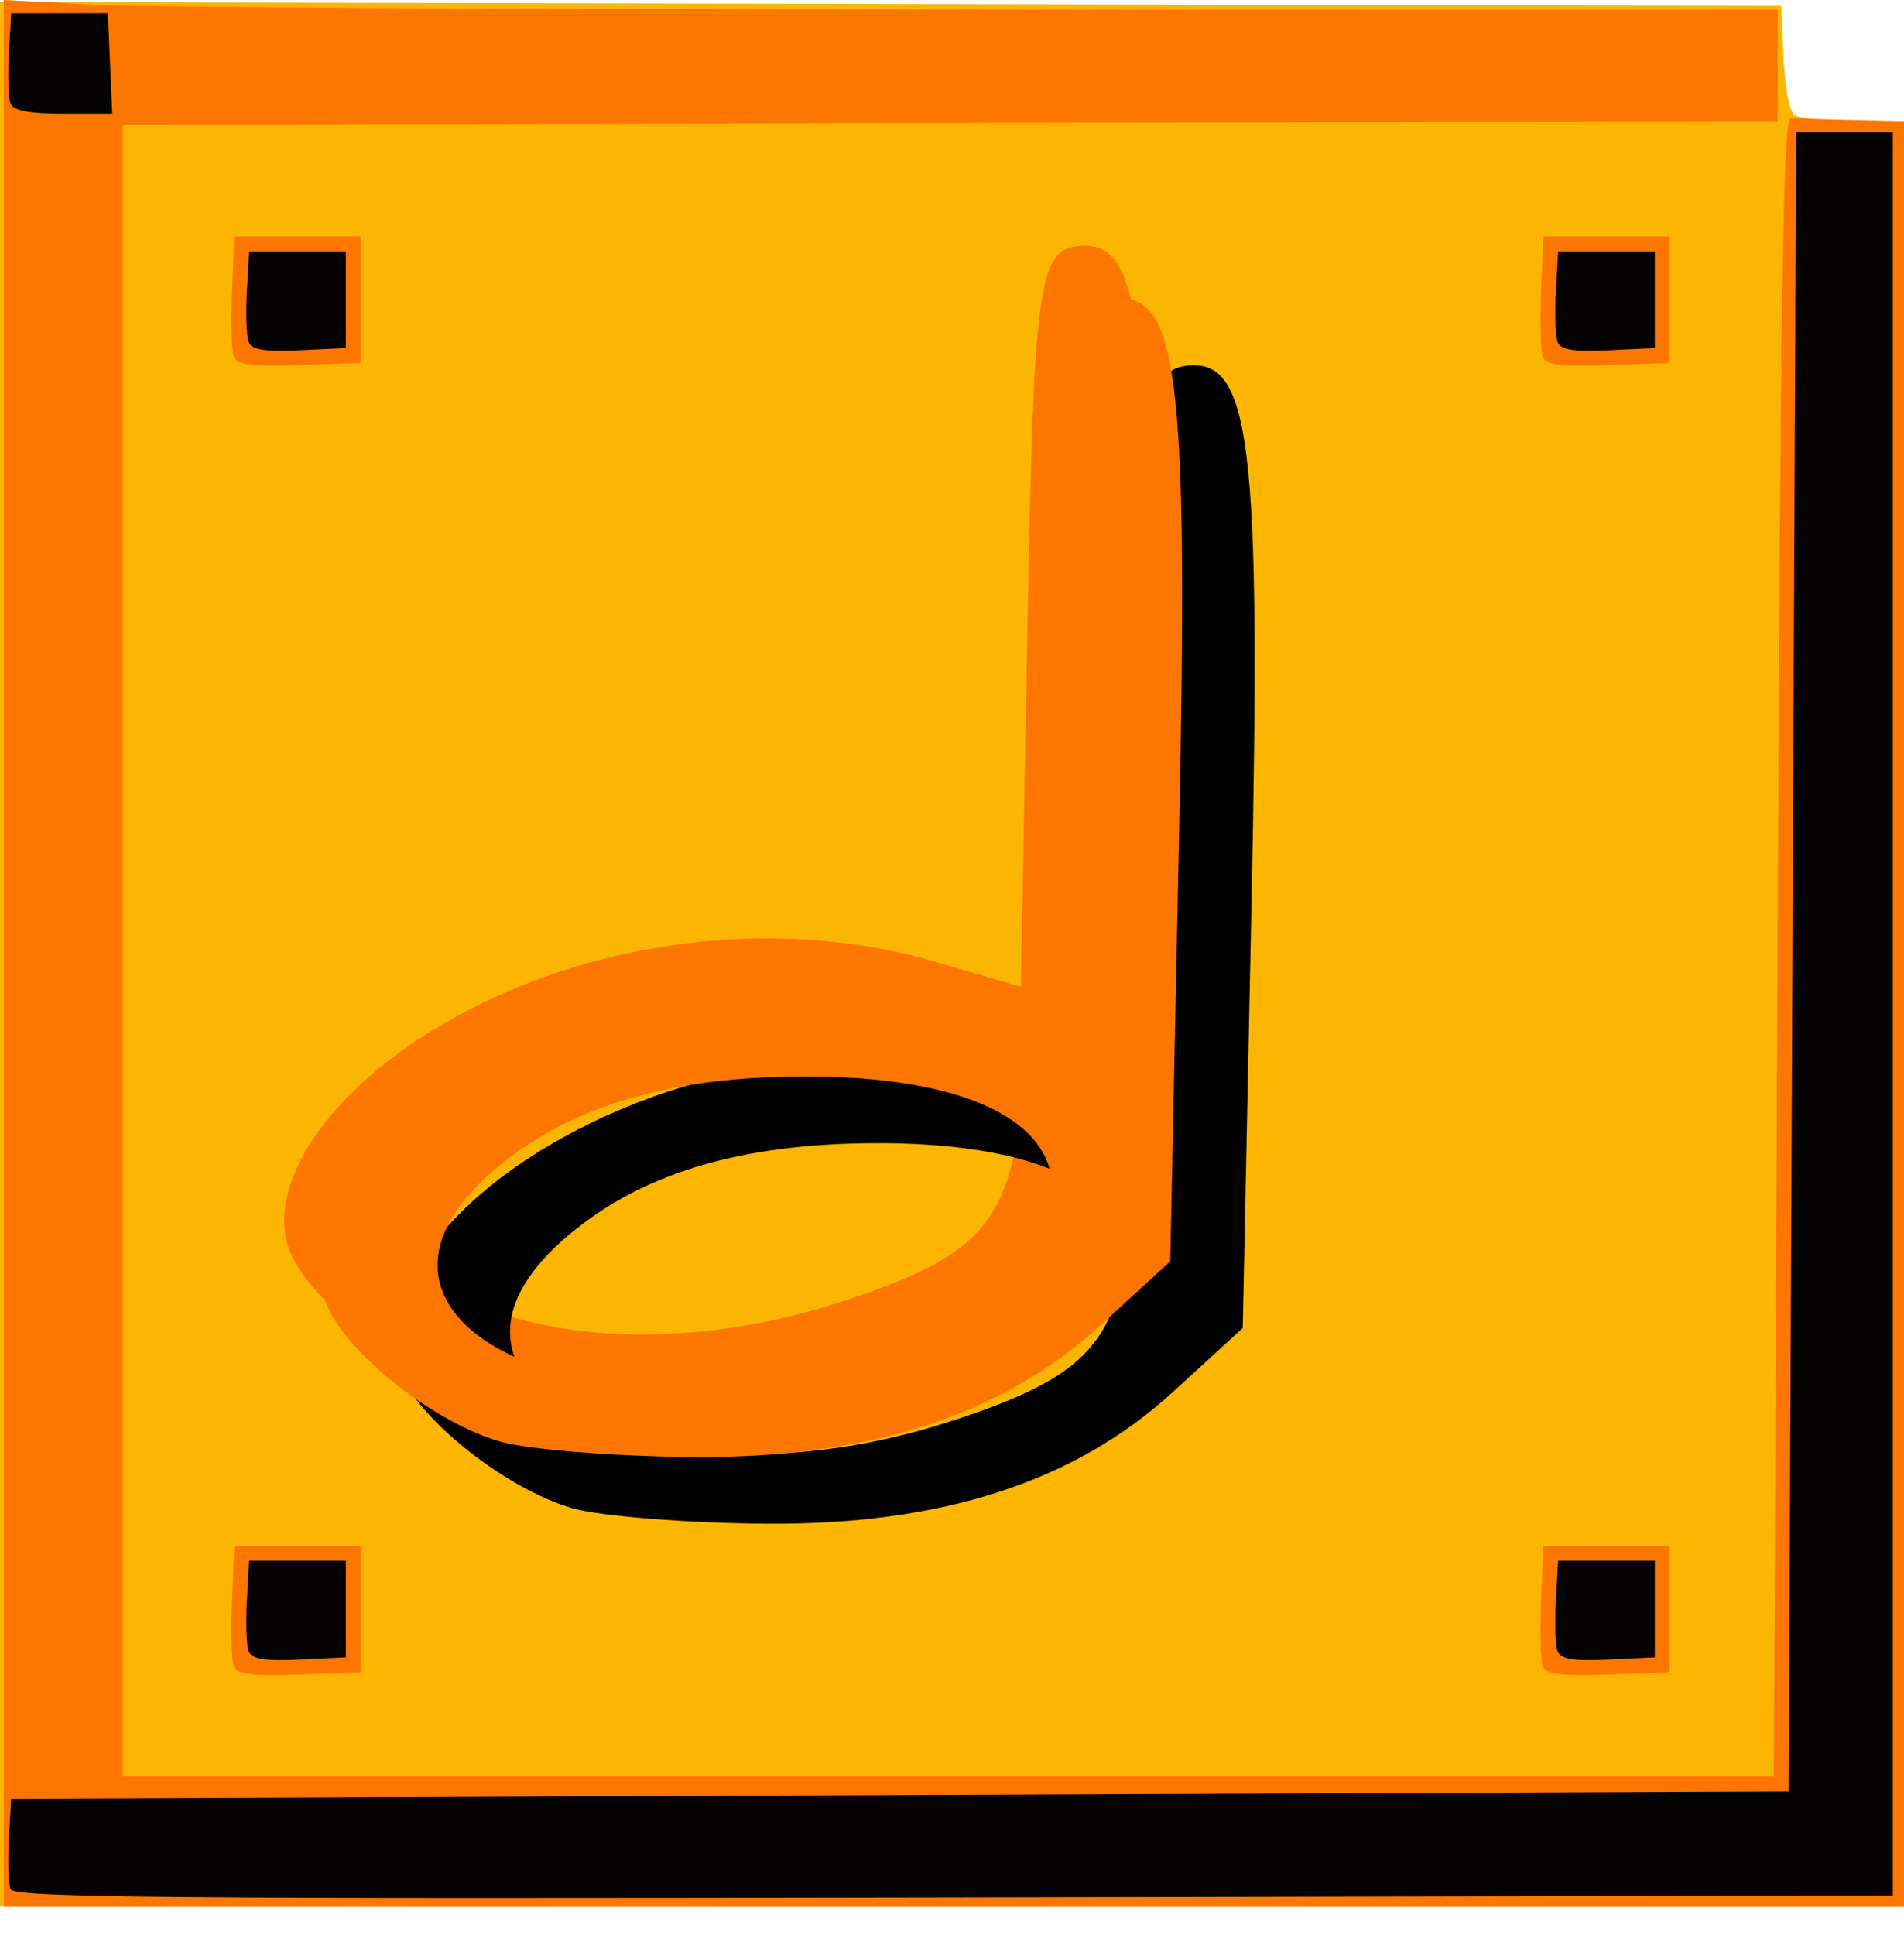 <?xml version="1.0" encoding="UTF-8" standalone="no"?>
<svg
   xmlns:dc="http://purl.org/dc/elements/1.1/"
   xmlns:cc="http://creativecommons.org/ns#"
   xmlns:rdf="http://www.w3.org/1999/02/22-rdf-syntax-ns#"
   xmlns:svg="http://www.w3.org/2000/svg"
   xmlns="http://www.w3.org/2000/svg"
   viewBox="0 0 256 260.083"
   height="260.083"
   width="256"
   id="svg2"
   version="1.1">
  <defs
     id="defs6">
    <clipPath
       id="clipPath206"
       clipPathUnits="userSpaceOnUse">
      <rect
         y="-259.633"
         x="1063.89"
         height="139.955"
         width="88.86"
         id="rect208"
         style="opacity:0.89;fill:#040301;fill-opacity:1" />
    </clipPath>
    <clipPath
       id="clipPath210"
       clipPathUnits="userSpaceOnUse">
      <rect
         y="-124.339"
         x="999.184"
         height="139.955"
         width="88.86"
         id="rect212"
         style="opacity:0.89;fill:#040301;fill-opacity:1" />
    </clipPath>
    <clipPath
       id="clipPath206-6"
       clipPathUnits="userSpaceOnUse">
      <rect
         y="-259.633"
         x="1063.89"
         height="139.955"
         width="88.86"
         id="rect208-2"
         style="opacity:0.89;fill:#040301;fill-opacity:1" />
    </clipPath>
    <clipPath
       id="clipPath210-9"
       clipPathUnits="userSpaceOnUse">
      <rect
         y="-124.339"
         x="999.184"
         height="139.955"
         width="88.86"
         id="rect212-1"
         style="opacity:0.89;fill:#040301;fill-opacity:1" />
    </clipPath>
    <clipPath
       id="clipPath210-9-0"
       clipPathUnits="userSpaceOnUse">
      <rect
         y="-124.339"
         x="999.184"
         height="139.955"
         width="88.86"
         id="rect212-1-9"
         style="opacity:0.89;fill:#040301;fill-opacity:1" />
    </clipPath>
  </defs>
  <g
     transform="translate(-32,-111.717)"
     id="g12">
    <path
       id="path22"
       d="M 32,239.996 V 111.992 l 119.75,0.254 119.75,0.254 0.301,6.972 c 0.173,4.018 0.809,7.295 1.5,7.735 0.66,0.419 4.237,0.769 7.949,0.778 L 288,128 V 248 368 H 160 32 Z"
       style="display:inline;fill:#fcb601" />
    <path
       id="path20"
       d="M 32.5,239.858 V 111.717 l 12.5,0.638 c 6.875,0.351 60.538,0.639 119.25,0.642 L 271,113 v 7.496 7.496 L 159.75,128.246 48.5,128.5 v 111 111 h 111 111 L 271,239 c 0.396,-88.342 0.76,-111.479 1.75,-111.4 0.688,0.055 4.4,0.168 8.25,0.25 l 7,0.15 V 248 368 H 160.25 32.5 Z m 30.937,95.839 c -0.292,-0.761 -0.398,-4.717 -0.234,-8.791 L 63.5,319.5 h 8.5 8.5 v 8.5 8.5 l -8.266,0.291 c -6.321,0.222 -8.391,-0.035 -8.797,-1.094 z m 176,0 c -0.292,-0.761 -0.398,-4.717 -0.234,-8.791 L 239.5,319.5 h 8.5 8.5 v 8.5 8.5 l -8.266,0.291 c -6.321,0.222 -8.391,-0.035 -8.797,-1.094 z m -176,-176 c -0.292,-0.761 -0.398,-4.717 -0.234,-8.791 L 63.5,143.5 h 8.5 8.5 v 8.5 8.5 l -8.266,0.291 c -6.321,0.222 -8.391,-0.035 -8.797,-1.094 z m 176,0 c -0.292,-0.761 -0.398,-4.717 -0.234,-8.791 L 239.5,143.5 h 8.5 8.5 v 8.5 8.5 l -8.266,0.291 c -6.321,0.222 -8.391,-0.035 -8.797,-1.094 z"
       style="display:inline;fill:#fd7600;fill-opacity:1" />
    <path
       id="path14"
       d="m 33.413,365.635 c -0.29,-0.755 -0.389,-3.794 -0.22,-6.754 L 33.5,353.5 153,353 272.5,352.5 273,241 273.5,129.5 h 6.5 6.5 V 248 366.5 l -126.28,0.254 c -106.308,0.214 -126.363,0.037 -126.807,-1.119 z m 32.017,-31.956 c -0.299,-0.779 -0.406,-3.839 -0.237,-6.798 L 65.5,321.5 h 6.5 6.5 v 6.5 6.5 l -6.263,0.298 c -4.689,0.223 -6.4,-0.058 -6.807,-1.119 z m 176,0 c -0.299,-0.779 -0.406,-3.839 -0.237,-6.798 L 241.5,321.5 h 6.5 6.5 v 6.5 6.5 l -6.263,0.298 c -4.689,0.223 -6.4,-0.058 -6.807,-1.119 z m -176,-176 c -0.299,-0.779 -0.406,-3.839 -0.237,-6.798 L 65.5,145.5 h 6.5 6.5 v 6.5 6.5 l -6.263,0.298 c -4.689,0.223 -6.4,-0.058 -6.807,-1.119 z m 176,0 c -0.299,-0.779 -0.406,-3.839 -0.237,-6.798 L 241.5,145.5 h 6.5 6.5 v 6.5 6.5 l -6.263,0.298 c -4.689,0.223 -6.4,-0.058 -6.807,-1.119 z M 33.412,125.631 c -0.289,-0.753 -0.387,-3.791 -0.219,-6.75 L 33.5,113.5 h 6.5 6.5 l 0.296,6.75 0.296,6.75 h -6.577 c -4.645,0 -6.731,-0.402 -7.102,-1.369 z"
       style="display:inline;fill:#040301" />
    <path
       transform="matrix(2.503,0,0,1.749,-2462.972,328.41)"
       clip-path="url(#clipPath210)"
       id="path117"
       d="m 675.402,576.51 c -0.292,-0.591 -0.499,-3.775 -0.458,-7.075 l 0.073,-6 5.065,-0.201 5.065,-0.201 -0.398,6.868 c -0.385,6.633 -0.542,6.882 -4.607,7.277 -2.315,0.225 -4.447,-0.075 -4.74,-0.667 z m 5.615,-1.742 c 0,-0.733 -0.935,-1.333 -2.079,-1.333 -1.143,0 -1.708,0.6 -1.255,1.333 0.453,0.733 1.389,1.333 2.079,1.333 0.69,0 1.255,-0.6 1.255,-1.333 z m 0.738,-5.449 c 1.374,-2.223 -1.716,-4.773 -3.556,-2.933 -1.539,1.539 -0.576,4.383 1.484,4.383 0.647,0 1.579,-0.652 2.072,-1.45 z m 55.503,5.559 c 1.198,-1.918 1.223,-3.335 0.102,-5.667 -1.493,-3.103 -1.496,-3.103 -1.586,-0.176 -0.11,3.575 -3.243,5.525 -7.551,4.702 -2.913,-0.557 -3.206,-1.269 -3.206,-7.791 0,-3.948 0.6,-7.178 1.333,-7.178 0.733,0 1.333,0.9 1.333,2 0,1.845 4.03,2.764 9.103,2.076 0.974,-0.132 2.093,0.997 2.489,2.509 0.913,3.492 2.559,3.531 3.461,0.082 0.384,-1.467 1.394,-2.667 2.245,-2.667 1.64,0 1.149,2.342 -2.142,10.217 -1.227,2.936 -2.764,4.449 -4.519,4.449 -2.288,0 -2.437,-0.357 -1.063,-2.557 z m -4.241,-6.031 c 0,-2.739 -2.76,-4.085 -4.061,-1.98 -0.603,0.976 -0.8,2.252 -0.439,2.837 1.121,1.813 4.5,1.169 4.5,-0.858 z m 81.333,1.255 c 0,-7.19 0.075,-7.333 3.837,-7.333 7.49,0 9.786,9.583 2.497,10.422 -2.099,0.241 -3.667,1.239 -3.667,2.333 0,1.051 -0.6,1.911 -1.333,1.911 -0.733,0 -1.333,-3.3 -1.333,-7.333 z m 7.405,-0.783 c 1.374,-2.223 -1.716,-4.773 -3.556,-2.933 -1.539,1.539 -0.576,4.383 1.484,4.383 0.647,0 1.579,-0.652 2.072,-1.45 z m -171.504,2.684 c -2.118,-2.118 -2.568,-2.204 -2.568,-0.487 0,1.589 -1.182,1.983 -5,1.667 -4.743,-0.393 -5,-0.653 -5,-5.062 0,-3.593 0.606,-4.762 2.667,-5.149 1.467,-0.275 3.146,-1.333 3.733,-2.352 1.933,-3.356 3.599,-1.932 3.685,3.149 0.075,4.44 0.223,4.654 1.323,1.91 0.949,-2.367 2.099,-2.991 4.915,-2.667 3.167,0.364 3.732,1.092 4.08,5.249 0.333,3.981 -0.093,4.956 -2.432,5.568 -1.797,0.47 -3.776,-0.199 -5.403,-1.826 z m 6.099,-1.234 c 0.453,-0.733 -0.447,-1.333 -2,-1.333 -1.553,0 -2.453,0.6 -2,1.333 0.453,0.733 1.353,1.333 2,1.333 0.647,0 1.547,-0.6 2,-1.333 z m -12.667,-2.778 c 0,-3.249 -3.116,-2.79 -3.764,0.555 -0.255,1.316 0.425,2.223 1.667,2.223 1.237,0 2.098,-1.14 2.098,-2.778 z m 11.639,-2.028 c -0.443,-0.443 -1.593,-0.49 -2.556,-0.105 -1.064,0.426 -0.748,0.742 0.806,0.806 1.406,0.058 2.193,-0.257 1.75,-0.7 z m 6.755,7.82 c -1.703,-0.389 -2.204,-1.752 -2,-5.434 0.245,-4.406 0.652,-4.914 3.94,-4.914 2.017,0 3.627,0.6 3.579,1.333 -0.048,0.733 -1.098,1.193 -2.333,1.021 -1.411,-0.196 -1.13,0.251 0.754,1.204 1.65,0.834 3,2.303 3,3.266 0,2.204 -3.947,4.208 -6.94,3.524 z m 2.94,-3.014 c 0,-0.733 -0.635,-1.333 -1.412,-1.333 -0.777,0 -1.041,0.6 -0.588,1.333 0.453,0.733 1.089,1.333 1.412,1.333 0.323,0 0.588,-0.6 0.588,-1.333 z m 36,2.953 c -1.1,-0.378 -2.441,-1.346 -2.98,-2.153 -0.678,-1.015 -0.986,-0.953 -1,0.2 -0.011,0.917 -0.92,1.667 -2.02,1.667 -1.333,0 -2,-1.333 -2,-4 0,-4.957 -2.335,-5.307 -2.911,-0.436 -0.699,5.903 -3.755,5.439 -3.755,-0.57 0,-5.026 0.176,-5.235 4.541,-5.399 3.168,-0.119 4.808,0.521 5.423,2.117 0.829,2.151 0.96,2.148 2.192,-0.045 1.643,-2.927 7.65,-3.056 8.751,-0.187 0.757,1.972 0.921,1.972 2.024,0 0.661,-1.18 2.307,-2.146 3.659,-2.146 1.352,0 2.803,-0.9 3.225,-2 1.692,-4.41 3.518,-1.643 3.518,5.333 v 7.333 h -4.71 c -3.638,0 -4.984,-0.683 -5.915,-3 -0.894,-2.225 -1.228,-2.409 -1.29,-0.714 -0.1,2.707 -3.922,4.971 -6.751,4 z m 5.333,-3.763 c 0,-0.288 -1.235,-0.524 -2.745,-0.524 -1.51,0 -2.391,0.574 -1.957,1.275 0.711,1.151 4.703,0.514 4.703,-0.751 z m 9.333,-1.968 c 0,-3.249 -3.116,-2.79 -3.764,0.555 -0.255,1.316 0.425,2.223 1.667,2.223 1.237,0 2.098,-1.14 2.098,-2.778 z m -11.028,-2.028 c -0.443,-0.443 -1.593,-0.49 -2.556,-0.105 -1.064,0.426 -0.748,0.742 0.806,0.806 1.406,0.058 2.193,-0.257 1.75,-0.7 z m 51.078,6.867 c -0.885,-1.066 -2.679,-4.036 -3.985,-6.6 l -2.376,-4.661 3.806,-0.836 c 2.093,-0.46 4.936,-2.273 6.317,-4.028 2.49,-3.166 2.531,-3.171 4.89,-0.564 1.308,1.445 4.071,2.628 6.139,2.628 3.457,0 3.658,0.268 2.497,3.322 -0.695,1.827 -0.933,4.181 -0.531,5.23 0.403,1.05 -0.514,3.155 -2.037,4.678 -3.295,3.295 -12.255,3.8 -14.719,0.831 z m 5.047,-9.171 c 0.249,-1.286 -0.42,-2.223 -1.588,-2.223 -2.477,0 -3.972,2.174 -2.8,4.07 1.206,1.951 3.868,0.83 4.388,-1.848 z m 45.411,10.147 c -1.187,-0.274 -2.828,-1.819 -3.646,-3.434 -1.357,-2.679 -1.46,-2.702 -1.175,-0.269 0.26,2.218 -0.472,2.667 -4.354,2.667 -4.1,0 -4.718,-0.445 -5.089,-3.667 -0.599,-5.202 -4.245,-4.821 -4.245,0.444 0,5.211 -2.993,4.575 -4.176,-0.888 l -0.842,-3.89 -0.158,4.333 c -0.1,2.736 -0.841,4.333 -2.012,4.333 -2.376,0 -3.57,-9.154 -1.61,-12.333 1.532,-2.485 6.131,-3.235 6.131,-1 0,0.733 -0.635,1.333 -1.412,1.333 -0.777,0 -1.134,0.45 -0.793,1.001 0.34,0.55 4.126,0.895 8.412,0.765 5.262,-0.159 8.498,0.401 9.962,1.723 1.914,1.729 2.265,1.707 2.992,-0.188 0.545,-1.421 2.066,-2.004 4.498,-1.724 3.045,0.35 3.745,1.149 4.085,4.667 0.437,4.509 -2.342,7.099 -6.569,6.125 z m -7.175,-3.036 c 0.453,-0.733 -0.111,-1.333 -1.255,-1.333 -1.143,0 -2.079,0.6 -2.079,1.333 0,0.733 0.565,1.333 1.255,1.333 0.69,0 1.625,-0.6 2.079,-1.333 z m 12,0 c 0.453,-0.733 -0.447,-1.333 -2,-1.333 -1.553,0 -2.453,0.6 -2,1.333 0.453,0.733 1.353,1.333 2,1.333 0.647,0 1.547,-0.6 2,-1.333 z m -1.028,-4.806 c -0.443,-0.443 -1.593,-0.49 -2.556,-0.105 -1.064,0.426 -0.748,0.742 0.806,0.806 1.406,0.058 2.193,-0.257 1.75,-0.7 z m 40.029,7.808 c -3.035,-0.691 -4.466,-6.434 -2.264,-9.087 1.976,-2.38 8.126,-2.053 8.957,0.476 0.411,1.25 -0.386,1.486 -2.897,0.855 -2.886,-0.724 -3.464,-0.413 -3.464,1.863 0,3.12 2.07,4.935 3.32,2.912 1.063,-1.72 3.347,-1.767 3.347,-0.069 0,1.83 -4.241,3.678 -6.999,3.05 z m -179.668,-5.669 c 0,-2.933 0.6,-5.333 1.333,-5.333 0.733,0 1.333,2.4 1.333,5.333 0,2.933 -0.6,5.333 -1.333,5.333 -0.733,0 -1.333,-2.4 -1.333,-5.333 z m 156,0 c 0,-2.933 0.6,-5.333 1.333,-5.333 0.733,0 1.333,2.4 1.333,5.333 0,2.933 -0.6,5.333 -1.333,5.333 -0.733,0 -1.333,-2.4 -1.333,-5.333 z m 4.264,-1.562 c 0.427,-7.302 3.736,-11.095 3.736,-4.283 0,2.886 0.356,3.356 1.6,2.111 2.553,-2.553 3.85,-1.862 2.984,1.588 -0.44,1.753 -0.151,3.589 0.641,4.079 0.793,0.49 1.441,1.455 1.441,2.145 0,2.071 -2.916,1.417 -4.811,-1.079 -1.687,-2.222 -1.773,-2.222 -1.814,0 -0.023,1.283 -0.974,2.333 -2.112,2.333 -1.656,0 -1.989,-1.379 -1.667,-6.895 z m 11.736,5.562 c 0,-0.733 0.6,-1.333 1.333,-1.333 0.733,0 1.333,0.6 1.333,1.333 0,0.733 -0.6,1.333 -1.333,1.333 -0.733,0 -1.333,-0.6 -1.333,-1.333 z m 16.519,-0.57 c -0.402,-1.047 -0.533,-3.297 -0.291,-5 0.495,-3.494 5.414,-4.941 8.393,-2.468 1.272,1.055 2.069,1.078 2.689,0.075 0.493,-0.797 3.925,-1.267 7.785,-1.065 l 6.904,0.361 0.414,5 c 0.24,2.894 -0.182,5 -1,5 -0.778,0 -1.414,-1.8 -1.414,-4 0,-2.2 -0.6,-4 -1.333,-4 -0.733,0 -1.333,1.8 -1.333,4 0,2.667 -0.667,4 -2,4 -1.342,0 -2,-1.342 -2,-4.079 0,-2.38 -0.555,-3.735 -1.333,-3.255 -0.733,0.453 -1.333,2.289 -1.333,4.079 0,3.566 -1.262,4.126 -3.733,1.655 -1.244,-1.244 -1.6,-1.244 -1.6,0 0,2.28 -7.927,2.008 -8.814,-0.303 z m 6.592,-4.194 c -0.402,-1.046 -1.23,-1.903 -1.842,-1.903 -1.802,0 -2.901,2.632 -2.038,4.881 0.631,1.645 1.203,1.752 2.706,0.505 1.048,-0.87 1.576,-2.437 1.175,-3.483 z m -195.111,-7.236 c 0,-0.733 0.6,-1.333 1.333,-1.333 0.733,0 1.333,0.6 1.333,1.333 0,0.733 -0.6,1.333 -1.333,1.333 -0.733,0 -1.333,-0.6 -1.333,-1.333 z m 156,0 c 0,-0.733 0.6,-1.333 1.333,-1.333 0.733,0 1.333,0.6 1.333,1.333 0,0.733 -0.6,1.333 -1.333,1.333 -0.733,0 -1.333,-0.6 -1.333,-1.333 z M 466.91,492.97 c -0.38,-0.989 -0.511,-17.142 -0.291,-35.895 l 0.399,-34.097 3.333,-3.614 c 7.101,-7.699 19.354,-10.573 28.602,-6.709 11.398,4.763 9.351,19.681 -3.56,25.931 -6.329,3.064 -16.791,3.791 -21.13,1.468 -2.512,-1.344 -2.579,-0.649 -2.579,26.667 0,24.297 -0.273,28.047 -2.042,28.047 -1.123,0 -2.352,-0.809 -2.732,-1.798 z m 353.709,0.956 c -0.514,-0.514 -0.935,-15.535 -0.935,-33.379 v -32.444 h -6.503 c -3.769,0 -7.119,-0.742 -7.968,-1.765 -2.494,-3.005 1.066,-4.902 9.198,-4.902 6.012,0 8.038,-0.574 10.067,-2.855 3.782,-4.251 12.423,-7.75 19.207,-7.777 6.769,-0.028 14.564,3.95 15.614,7.968 0.524,2.004 2.099,2.618 7.524,2.933 5.84,0.339 6.861,0.795 6.861,3.065 0,2.237 -1.111,2.774 -6.892,3.333 -5.579,0.54 -7.465,1.397 -9.895,4.501 -5.533,7.065 -21.71,11.432 -27.879,7.525 -1.747,-1.106 -2.084,2.229 -2.667,26.337 -0.568,23.515 -0.973,27.662 -2.732,28 -1.136,0.218 -2.486,-0.025 -3,-0.539 z m 182.398,-1.232 c -5.991,-3.083 -8.603,-7.193 -8.637,-13.588 -0.059,-11.205 14.078,-21.446 27.613,-20.004 3.497,0.372 7.407,1.114 8.691,1.648 2.176,0.905 2.335,-0.813 2.354,-25.505 0.011,-14.562 0.551,-27.313 1.199,-28.337 0.648,-1.024 2.139,-1.492 3.313,-1.042 1.881,0.722 2.135,4.926 2.135,35.441 0,35.875 -0.465,39.533 -5.755,45.305 -6.808,7.427 -22.354,10.486 -30.911,6.083 z m 20.157,-5.81 c 6.652,-3.021 9.843,-7.251 9.843,-13.048 0,-10.996 -18.77,-12.563 -28.919,-2.415 -5.188,5.188 -5.662,9.747 -1.414,13.612 5.573,5.07 12.101,5.66 20.49,1.85 z m -388.489,3.231 c -2.383,-1.036 -5.029,-3.412 -5.881,-5.281 -1.351,-2.965 -2.376,-3.398 -8.043,-3.398 -4.725,0 -6.718,-0.582 -7.314,-2.135 -1.112,-2.897 1.821,-4.487 8.319,-4.512 4.5,-0.017 5.933,-0.72 8.475,-4.158 4.729,-6.396 13.476,-9.665 23.672,-8.847 l 8.437,0.677 v -27.278 c 0,-25.261 0.173,-27.244 2.333,-26.829 2.136,0.411 2.364,3.244 2.69,33.431 l 0.357,32.982 6.31,0.02 c 7.338,0.024 10.366,1.507 9.213,4.512 -0.633,1.648 -2.756,2.135 -9.321,2.135 -7.009,0 -8.948,0.501 -11.042,2.855 -6.156,6.92 -19.396,9.653 -28.206,5.824 z m 410.385,0.051 c -1.934,-2.331 -0.742,-6.848 2.094,-7.936 2.862,-1.098 7.186,1.5 7.186,4.319 0,5.015 -6.135,7.407 -9.28,3.617 z M 818.35,320.012 c 0,-6.417 -0.151,-6.706 -3,-5.746 -1.65,0.556 -4.5,1.046 -6.333,1.09 -3.3,0.079 -3.333,-0.035 -3.333,-11.216 v -11.295 l 6,-2.21 c 5.952,-2.192 6.003,-2.264 6.405,-9.081 l 0.405,-6.871 -3.738,0.956 c -8.882,2.272 -9.034,2.121 -9.464,-9.41 -0.437,-11.706 0.095,-12.764 7.449,-14.819 4.38,-1.224 5.021,-1.953 5.611,-6.389 0.367,-2.754 1.117,-4.987 1.667,-4.963 0.55,0.024 1.6,0.044 2.333,0.044 0.733,0 1.333,1.811 1.333,4.025 0,4.514 -0.226,4.513 14.667,0.068 l 7.333,-2.188 0.667,-7.274 c 0.508,-5.544 1.222,-7.38 3,-7.717 1.979,-0.375 2.333,0.607 2.333,6.466 0,6.89 0.009,6.906 3.667,5.91 8.928,-2.433 8.963,-2.394 9.384,10.285 l 0.384,11.575 -6.384,1.797 -6.384,1.797 -0.409,7.125 -0.409,7.125 3.742,-1.018 c 9.018,-2.454 9.038,-2.432 9.46,10.303 l 0.384,11.611 -6.384,1.855 c -6.008,1.745 -6.424,2.161 -7.051,7.055 -0.847,6.61 -4.471,7.228 -5.084,0.867 -0.23,-2.383 -0.53,-4.315 -0.667,-4.293 -0.137,0.022 -5.049,1.391 -10.916,3.041 l -10.667,3.001 -0.4,7.625 c -0.343,6.535 -0.772,7.625 -3,7.625 -2.236,-10e-6 -2.6,-0.947 -2.6,-6.757 z m 17.333,-36.302 10,-3.043 0.405,-6.993 c 0.46,-7.954 1.693,-7.696 -14.241,-2.979 l -7.497,2.22 -0.403,6.927 c -0.222,3.81 0.078,6.923 0.667,6.919 0.588,-0.004 5.57,-1.377 11.07,-3.051 z m -372.46,36.62 c -1.922,-2.123 -2.207,-6.488 -2.207,-33.793 0,-36.255 -0.159,-35.768 11.676,-35.768 11.177,0 10.99,-0.61 10.99,35.889 0,29.015 -0.206,31.885 -2.438,33.905 -3.486,3.155 -15.092,3.005 -18.022,-0.232 z m 27.28,0.623 c -1.088,-1.311 -1.43,-11.498 -1.177,-35.016 0.346,-32.16 0.438,-33.168 3.024,-33.168 2.586,0 2.677,1.008 3.023,33.485 0.289,27.218 0.011,33.771 -1.49,35.016 -1.408,1.169 -2.209,1.094 -3.38,-0.317 z m 519.847,-3.123 c -1.1,-0.4 -3.65,-2.265 -5.667,-4.144 -6.889,-6.418 -3.381,-17.622 7.209,-23.024 4.674,-2.385 7.21,-2.769 14.719,-2.232 l 9.072,0.649 v -28.489 c 0,-27.6 0.083,-28.489 2.667,-28.489 2.6,0 2.667,0.889 2.667,35.803 0,34.94 -0.072,35.912 -3.011,40.333 -5.213,7.844 -19.163,12.683 -27.656,9.592 z m 35.428,-3.824 c -2.479,-2.479 -2.5,-2.657 -0.715,-5.992 1.556,-2.907 5.284,-3.381 7.686,-0.979 2.402,2.402 1.928,6.131 -0.979,7.686 -3.336,1.785 -3.514,1.764 -5.992,-0.715 z m -414.104,-1.817 c -10.29,-3.13 -19.255,-11.475 -20.721,-19.288 -1.368,-7.294 0.566,-12.706 6.752,-18.892 16.266,-16.266 49.879,-11.553 57.363,8.044 1.528,4 1.97,7.511 1.358,10.775 -1.236,6.59 -10.352,15.541 -18.738,18.398 -6.659,2.269 -20.086,2.766 -26.014,0.962 z m 21.009,-11.846 c 2.734,-3.42 2.022,-12.653 -1.363,-17.677 -10.481,-15.553 -24.332,-5.672 -16.168,11.533 4.035,8.503 13.104,11.681 17.531,6.144 z m -149,1.092 c -1.467,-1.467 -2.667,-3.267 -2.667,-4 0,-1.571 4.869,-6.667 6.37,-6.667 2.421,0 6.963,4.349 6.963,6.667 0,2.317 -4.543,6.667 -6.963,6.667 -0.57,0 -2.237,-1.2 -3.703,-2.667 z m -1.381,-21.423 c -1.147,-2.144 -1.003,-3.477 0.65,-6 2.582,-3.941 6.157,-4.158 9.402,-0.572 1.998,2.208 2.155,3.25 0.902,6 -1.972,4.327 -8.755,4.681 -10.955,0.572 z M 825.684,163.442 c -9.321,-3.332 -12.562,-10.112 -7.333,-15.34 3.436,-3.436 7.28,-3.387 10.806,0.139 2.072,2.072 2.604,3.816 2.033,6.667 -0.648,3.242 -0.339,3.861 1.927,3.861 4.824,0 10.728,-4.059 12.672,-8.712 2.993,-7.163 2.519,-8.057 -5.181,-9.78 -9.05,-2.025 -16.35,-8.013 -20.417,-16.746 -7.119,-15.289 -1.809,-28.448 16.998,-42.128 l 9.161,-6.663 v -7.743 c 0,-15.095 5.968,-26.712 14.849,-28.905 6.87,-1.697 11.791,7.97 9.943,19.531 -1.242,7.766 -5.412,15.176 -12.2,21.68 -5.715,5.476 -5.924,5.956 -5.896,13.572 0.028,7.578 0.201,7.976 4.321,9.895 13.69,6.379 13.741,26.514 0.09,35.333 -3.309,2.138 -4.262,3.821 -4.804,8.486 -1.515,13.036 -14.664,21.254 -26.969,16.855 z m 21.715,-39.689 c 0.33,-11.215 0.089,-12.985 -1.769,-12.985 -3.577,0 -9.944,7.387 -9.966,11.564 -0.016,2.924 -0.31,3.321 -1.313,1.769 -3.856,-5.966 0.78,-17.174 8.658,-20.931 4.279,-2.04 4.676,-2.718 4.676,-7.983 0,-3.164 -0.397,-5.753 -0.883,-5.753 -2.382,0 -14.417,8.977 -18.97,14.15 -6.501,7.385 -7.589,12.378 -4.311,19.788 2.746,6.208 7.799,10.457 14.88,12.511 8.394,2.435 8.579,2.187 9,-12.131 z m 13.022,5.545 c 1.279,-2.474 1.779,-5.511 1.281,-7.78 -0.854,-3.89 -5.199,-9.416 -7.403,-9.416 -0.725,0 -1.281,5.23 -1.281,12.047 0,11.613 0.096,11.996 2.653,10.627 1.459,-0.781 3.597,-3.246 4.751,-5.478 z m -0.175,-64.103 c 4.587,-5.359 5.688,-9.152 3.961,-13.651 -1.198,-3.123 -3.988,-2.571 -7.803,1.544 -2.735,2.95 -3.387,5.003 -3.387,10.667 0,3.857 0.553,7.014 1.229,7.014 0.676,0 3.376,-2.508 6,-5.573 z M 462.314,159.163 c -4.863,-3.351 -6.54,-5.946 -6.588,-10.189 -0.057,-5.118 3.218,-10.315 8.992,-14.267 4.073,-2.788 6.325,-3.272 15.207,-3.272 h 10.426 l -3.1e-4,-28.333 c -2.8e-4,-26.573 0.151,-28.333 2.441,-28.333 1.343,0 3.205,1.427 4.139,3.172 0.934,1.744 3.823,4.294 6.42,5.667 9.315,4.921 12.553,13.891 7.692,21.31 -2.009,3.067 -1.972,3.499 0.58,6.744 3.343,4.25 3.486,9.853 0.394,15.507 l -2.333,4.267 -0.432,-5.333 c -0.237,-2.933 -1.436,-6.445 -2.664,-7.803 -2.067,-2.288 -8.484,-6.197 -10.172,-6.197 -0.403,0 -0.733,8.079 -0.733,17.954 v 17.954 l -4.312,4.912 c -2.372,2.701 -6.253,5.722 -8.624,6.713 -6.053,2.529 -16.428,2.29 -20.434,-0.471 z m 45.37,-56.829 c 0,-4.549 -2.984,-8.344 -9,-11.446 -2.739,-1.412 -3,-1.245 -3,1.921 0,4.348 2.143,8.615 5.823,11.596 4.351,3.525 6.177,2.912 6.177,-2.071 z m 120.417,56.356 c -5.25,-1.591 -9.751,-7.085 -9.751,-11.904 0,-5.141 5.094,-11.981 11.333,-15.221 5.518,-2.865 14.964,-3.657 20.333,-1.707 l 3,1.09 v -28.678 c 0,-19.093 0.481,-28.975 1.44,-29.568 0.792,-0.489 3.356,1.125 5.698,3.588 2.342,2.463 6.219,5.514 8.616,6.781 2.562,1.354 5.16,4.224 6.305,6.965 1.732,4.145 1.71,5.257 -0.2,10.03 -2.755,6.887 -4.267,6.806 -4.782,-0.255 -0.342,-4.69 -1.162,-6.128 -4.941,-8.667 -2.492,-1.674 -5.042,-3.044 -5.667,-3.044 -0.625,0 -1.136,12.811 -1.136,28.469 0,27.327 -0.12,28.647 -3,32.884 -5.262,7.742 -17.966,12.048 -27.249,9.235 z m 401.995,-4.922 c -9.933,-10.65 -8.159,-18.683 5.094,-23.057 l 4.674,-1.542 -8.679,-8.989 c -4.773,-4.944 -9.071,-10.552 -9.55,-12.463 -1.233,-4.914 1.189,-11.206 8.081,-20.995 6.646,-9.439 7.354,-13.638 3.068,-18.201 -1.595,-1.697 -2.318,-3.086 -1.608,-3.086 3.144,0 16.041,9.097 18.904,13.333 4.127,6.107 3.335,10.973 -3.672,22.57 -2.966,4.908 -5.392,10.149 -5.392,11.646 0,1.497 1.48,4.761 3.289,7.253 1.809,2.492 4.28,5.884 5.491,7.537 2.793,3.814 1.528,5.456 -7.441,9.657 -8.456,3.96 -9.726,7.829 -5.869,17.879 1.325,3.454 -2.619,2.502 -6.391,-1.543 z m -8.412,-170.939 c -3.514,-1.453 -8.13,-6.637 -9.277,-10.416 -1.425,-4.699 1.591,-11.684 7.257,-16.802 7.934,-7.168 18.451,-9.315 27.37,-5.589 l 4.598,1.921 0.36,-28.237 c 0.322,-25.298 0.595,-28.282 2.617,-28.671 3.522,-0.677 4.065,5.666 3.547,41.446 l -0.471,32.496 -3.744,4.908 c -5.282,6.923 -12.43,10.235 -21.87,10.132 -4.246,-0.047 -8.92,-0.581 -10.386,-1.188 z m 20,-6.546 c 6.603,-3.004 8.588,-5.332 9.539,-11.189 1.039,-6.405 -3.942,-10.326 -13.118,-10.326 -7.515,0 -12.976,2.409 -16.97,7.487 -8.98,11.416 5.125,21.045 20.549,14.029 z m -576.249,5.073 c -10.728,-3.251 -12.767,-15.417 -3.94,-23.507 7.08,-6.489 17.741,-8.525 26.496,-5.062 2.138,0.846 2.333,-1.219 2.667,-28.22 0.307,-24.847 0.654,-29.133 2.36,-29.133 1.72,0 2.048,5.04 2.34,36 0.319,33.788 0.179,36.263 -2.281,40.28 -4.686,7.649 -18.414,12.438 -27.642,9.642 z m 127.075,0.091 c -6.527,-2.053 -10.159,-6.487 -10.159,-12.402 0,-4.307 0.913,-6.171 5.048,-10.306 7.304,-7.304 17.968,-9.627 27.285,-5.942 2.184,0.864 2.333,-1.177 2.333,-31.887 V -111.898 h 34.055 34.055 l -0.389,40.581 -0.389,40.581 -4,4.205 c -9.547,10.035 -23.77,11.698 -32.214,3.766 -5.108,-4.799 -4.333,-12.233 1.929,-18.495 7.304,-7.304 17.968,-9.627 27.285,-5.942 2.164,0.856 2.333,-0.639 2.333,-20.58 V -89.285 l -28.333,0.36 -28.333,0.36 -0.667,28.916 -0.667,28.916 -4,4.203 c -7.052,7.41 -16.979,10.556 -25.174,7.978 z m 176,0 c -6.527,-2.053 -10.159,-6.487 -10.159,-12.402 0,-11.502 17.763,-21.596 29.89,-16.986 l 3.397,1.291 0.357,-32.291 0.357,-32.291 h 62 62 l 0.353,38.773 c 0.35,38.385 0.323,38.819 -2.677,43.333 -5.962,8.971 -21.236,13.269 -30.369,8.546 -4.802,-2.483 -6.64,-5.748 -6.64,-11.796 0,-10.089 12.312,-17.886 26.011,-16.472 l 7.322,0.756 v -20.57 -20.57 h -26 -26 v 28.176 c 0,25.611 -0.237,28.559 -2.601,32.384 -2.835,4.587 -10.299,9.302 -16.954,10.71 -5.955,1.26 -14.48,-1.379 -17.707,-5.482 -4.442,-5.646 -3.634,-11.872 2.31,-17.817 7.304,-7.304 17.968,-9.627 27.285,-5.942 2.164,0.856 2.333,-0.637 2.333,-20.553 V -89.232 H 825.684 798.35 v 27.465 c 0,22.626 -0.383,28.272 -2.174,32.045 -3.919,8.259 -18.372,14.093 -27.667,11.168 z"
       style="fill:#fd7600;fill-opacity:1;stroke-width:1.333" />
    <rect
       transform="matrix(2.503,0,0,1.749,-2624.903,565.057)"
       clip-path="url(#clipPath206)"
       style="opacity:0.89;fill:#fcb601;fill-opacity:1"
       id="rect121"
       width="106.78"
       height="91.525"
       x="658.833"
       y="107.809" />
    <path
       transform="matrix(2.503,0,0,1.749,-2448.299,344.485)"
       clip-path="url(#clipPath210-9-0)"
       id="path117-2-3"
       d="m 675.402,576.51 c -0.292,-0.591 -0.499,-3.775 -0.458,-7.075 l 0.073,-6 5.065,-0.201 5.065,-0.201 -0.398,6.868 c -0.385,6.633 -0.542,6.882 -4.607,7.277 -2.315,0.225 -4.447,-0.075 -4.74,-0.667 z m 5.615,-1.742 c 0,-0.733 -0.935,-1.333 -2.079,-1.333 -1.143,0 -1.708,0.6 -1.255,1.333 0.453,0.733 1.389,1.333 2.079,1.333 0.69,0 1.255,-0.6 1.255,-1.333 z m 0.738,-5.449 c 1.374,-2.223 -1.716,-4.773 -3.556,-2.933 -1.539,1.539 -0.576,4.383 1.484,4.383 0.647,0 1.579,-0.652 2.072,-1.45 z m 55.503,5.559 c 1.198,-1.918 1.223,-3.335 0.102,-5.667 -1.493,-3.103 -1.496,-3.103 -1.586,-0.176 -0.11,3.575 -3.243,5.525 -7.551,4.702 -2.913,-0.557 -3.206,-1.269 -3.206,-7.791 0,-3.948 0.6,-7.178 1.333,-7.178 0.733,0 1.333,0.9 1.333,2 0,1.845 4.03,2.764 9.103,2.076 0.974,-0.132 2.093,0.997 2.489,2.509 0.913,3.492 2.559,3.531 3.461,0.082 0.384,-1.467 1.394,-2.667 2.245,-2.667 1.64,0 1.149,2.342 -2.142,10.217 -1.227,2.936 -2.764,4.449 -4.519,4.449 -2.288,0 -2.437,-0.357 -1.063,-2.557 z m -4.241,-6.031 c 0,-2.739 -2.76,-4.085 -4.061,-1.98 -0.603,0.976 -0.8,2.252 -0.439,2.837 1.121,1.813 4.5,1.169 4.5,-0.858 z m 81.333,1.255 c 0,-7.19 0.075,-7.333 3.837,-7.333 7.49,0 9.786,9.583 2.497,10.422 -2.099,0.241 -3.667,1.239 -3.667,2.333 0,1.051 -0.6,1.911 -1.333,1.911 -0.733,0 -1.333,-3.3 -1.333,-7.333 z m 7.405,-0.783 c 1.374,-2.223 -1.716,-4.773 -3.556,-2.933 -1.539,1.539 -0.576,4.383 1.484,4.383 0.647,0 1.579,-0.652 2.072,-1.45 z m -171.504,2.684 c -2.118,-2.118 -2.568,-2.204 -2.568,-0.487 0,1.589 -1.182,1.983 -5,1.667 -4.743,-0.393 -5,-0.653 -5,-5.062 0,-3.593 0.606,-4.762 2.667,-5.149 1.467,-0.275 3.146,-1.333 3.733,-2.352 1.933,-3.356 3.599,-1.932 3.685,3.149 0.075,4.44 0.223,4.654 1.323,1.91 0.949,-2.367 2.099,-2.991 4.915,-2.667 3.167,0.364 3.732,1.092 4.08,5.249 0.333,3.981 -0.093,4.956 -2.432,5.568 -1.797,0.47 -3.776,-0.199 -5.403,-1.826 z m 6.099,-1.234 c 0.453,-0.733 -0.447,-1.333 -2,-1.333 -1.553,0 -2.453,0.6 -2,1.333 0.453,0.733 1.353,1.333 2,1.333 0.647,0 1.547,-0.6 2,-1.333 z m -12.667,-2.778 c 0,-3.249 -3.116,-2.79 -3.764,0.555 -0.255,1.316 0.425,2.223 1.667,2.223 1.237,0 2.098,-1.14 2.098,-2.778 z m 11.639,-2.028 c -0.443,-0.443 -1.593,-0.49 -2.556,-0.105 -1.064,0.426 -0.748,0.742 0.806,0.806 1.406,0.058 2.193,-0.257 1.75,-0.7 z m 6.755,7.82 c -1.703,-0.389 -2.204,-1.752 -2,-5.434 0.245,-4.406 0.652,-4.914 3.94,-4.914 2.017,0 3.627,0.6 3.579,1.333 -0.048,0.733 -1.098,1.193 -2.333,1.021 -1.411,-0.196 -1.13,0.251 0.754,1.204 1.65,0.834 3,2.303 3,3.266 0,2.204 -3.947,4.208 -6.94,3.524 z m 2.94,-3.014 c 0,-0.733 -0.635,-1.333 -1.412,-1.333 -0.777,0 -1.041,0.6 -0.588,1.333 0.453,0.733 1.089,1.333 1.412,1.333 0.323,0 0.588,-0.6 0.588,-1.333 z m 36,2.953 c -1.1,-0.378 -2.441,-1.346 -2.98,-2.153 -0.678,-1.015 -0.986,-0.953 -1,0.2 -0.011,0.917 -0.92,1.667 -2.02,1.667 -1.333,0 -2,-1.333 -2,-4 0,-4.957 -2.335,-5.307 -2.911,-0.436 -0.699,5.903 -3.755,5.439 -3.755,-0.57 0,-5.026 0.176,-5.235 4.541,-5.399 3.168,-0.119 4.808,0.521 5.423,2.117 0.829,2.151 0.96,2.148 2.192,-0.045 1.643,-2.927 7.65,-3.056 8.751,-0.187 0.757,1.972 0.921,1.972 2.024,0 0.661,-1.18 2.307,-2.146 3.659,-2.146 1.352,0 2.803,-0.9 3.225,-2 1.692,-4.41 3.518,-1.643 3.518,5.333 v 7.333 h -4.71 c -3.638,0 -4.984,-0.683 -5.915,-3 -0.894,-2.225 -1.228,-2.409 -1.29,-0.714 -0.1,2.707 -3.922,4.971 -6.751,4 z m 5.333,-3.763 c 0,-0.288 -1.235,-0.524 -2.745,-0.524 -1.51,0 -2.391,0.574 -1.957,1.275 0.711,1.151 4.703,0.514 4.703,-0.751 z m 9.333,-1.968 c 0,-3.249 -3.116,-2.79 -3.764,0.555 -0.255,1.316 0.425,2.223 1.667,2.223 1.237,0 2.098,-1.14 2.098,-2.778 z m -11.028,-2.028 c -0.443,-0.443 -1.593,-0.49 -2.556,-0.105 -1.064,0.426 -0.748,0.742 0.806,0.806 1.406,0.058 2.193,-0.257 1.75,-0.7 z m 51.078,6.867 c -0.885,-1.066 -2.679,-4.036 -3.985,-6.6 l -2.376,-4.661 3.806,-0.836 c 2.093,-0.46 4.936,-2.273 6.317,-4.028 2.49,-3.166 2.531,-3.171 4.89,-0.564 1.308,1.445 4.071,2.628 6.139,2.628 3.457,0 3.658,0.268 2.497,3.322 -0.695,1.827 -0.933,4.181 -0.531,5.23 0.403,1.05 -0.514,3.155 -2.037,4.678 -3.295,3.295 -12.255,3.8 -14.719,0.831 z m 5.047,-9.171 c 0.249,-1.286 -0.42,-2.223 -1.588,-2.223 -2.477,0 -3.972,2.174 -2.8,4.07 1.206,1.951 3.868,0.83 4.388,-1.848 z m 45.411,10.147 c -1.187,-0.274 -2.828,-1.819 -3.646,-3.434 -1.357,-2.679 -1.46,-2.702 -1.175,-0.269 0.26,2.218 -0.472,2.667 -4.354,2.667 -4.1,0 -4.718,-0.445 -5.089,-3.667 -0.599,-5.202 -4.245,-4.821 -4.245,0.444 0,5.211 -2.993,4.575 -4.176,-0.888 l -0.842,-3.89 -0.158,4.333 c -0.1,2.736 -0.841,4.333 -2.012,4.333 -2.376,0 -3.57,-9.154 -1.61,-12.333 1.532,-2.485 6.131,-3.235 6.131,-1 0,0.733 -0.635,1.333 -1.412,1.333 -0.777,0 -1.134,0.45 -0.793,1.001 0.34,0.55 4.126,0.895 8.412,0.765 5.262,-0.159 8.498,0.401 9.962,1.723 1.914,1.729 2.265,1.707 2.992,-0.188 0.545,-1.421 2.066,-2.004 4.498,-1.724 3.045,0.35 3.745,1.149 4.085,4.667 0.437,4.509 -2.342,7.099 -6.569,6.125 z m -7.175,-3.036 c 0.453,-0.733 -0.111,-1.333 -1.255,-1.333 -1.143,0 -2.079,0.6 -2.079,1.333 0,0.733 0.565,1.333 1.255,1.333 0.69,0 1.625,-0.6 2.079,-1.333 z m 12,0 c 0.453,-0.733 -0.447,-1.333 -2,-1.333 -1.553,0 -2.453,0.6 -2,1.333 0.453,0.733 1.353,1.333 2,1.333 0.647,0 1.547,-0.6 2,-1.333 z m -1.028,-4.806 c -0.443,-0.443 -1.593,-0.49 -2.556,-0.105 -1.064,0.426 -0.748,0.742 0.806,0.806 1.406,0.058 2.193,-0.257 1.75,-0.7 z m 40.029,7.808 c -3.035,-0.691 -4.466,-6.434 -2.264,-9.087 1.976,-2.38 8.126,-2.053 8.957,0.476 0.411,1.25 -0.386,1.486 -2.897,0.855 -2.886,-0.724 -3.464,-0.413 -3.464,1.863 0,3.12 2.07,4.935 3.32,2.912 1.063,-1.72 3.347,-1.767 3.347,-0.069 0,1.83 -4.241,3.678 -6.999,3.05 z m -179.668,-5.669 c 0,-2.933 0.6,-5.333 1.333,-5.333 0.733,0 1.333,2.4 1.333,5.333 0,2.933 -0.6,5.333 -1.333,5.333 -0.733,0 -1.333,-2.4 -1.333,-5.333 z m 156,0 c 0,-2.933 0.6,-5.333 1.333,-5.333 0.733,0 1.333,2.4 1.333,5.333 0,2.933 -0.6,5.333 -1.333,5.333 -0.733,0 -1.333,-2.4 -1.333,-5.333 z m 4.264,-1.562 c 0.427,-7.302 3.736,-11.095 3.736,-4.283 0,2.886 0.356,3.356 1.6,2.111 2.553,-2.553 3.85,-1.862 2.984,1.588 -0.44,1.753 -0.151,3.589 0.641,4.079 0.793,0.49 1.441,1.455 1.441,2.145 0,2.071 -2.916,1.417 -4.811,-1.079 -1.687,-2.222 -1.773,-2.222 -1.814,0 -0.023,1.283 -0.974,2.333 -2.112,2.333 -1.656,0 -1.989,-1.379 -1.667,-6.895 z m 11.736,5.562 c 0,-0.733 0.6,-1.333 1.333,-1.333 0.733,0 1.333,0.6 1.333,1.333 0,0.733 -0.6,1.333 -1.333,1.333 -0.733,0 -1.333,-0.6 -1.333,-1.333 z m 16.519,-0.57 c -0.402,-1.047 -0.533,-3.297 -0.291,-5 0.495,-3.494 5.414,-4.941 8.393,-2.468 1.272,1.055 2.069,1.078 2.689,0.075 0.493,-0.797 3.925,-1.267 7.785,-1.065 l 6.904,0.361 0.414,5 c 0.24,2.894 -0.182,5 -1,5 -0.778,0 -1.414,-1.8 -1.414,-4 0,-2.2 -0.6,-4 -1.333,-4 -0.733,0 -1.333,1.8 -1.333,4 0,2.667 -0.667,4 -2,4 -1.342,0 -2,-1.342 -2,-4.079 0,-2.38 -0.555,-3.735 -1.333,-3.255 -0.733,0.453 -1.333,2.289 -1.333,4.079 0,3.566 -1.262,4.126 -3.733,1.655 -1.244,-1.244 -1.6,-1.244 -1.6,0 0,2.28 -7.927,2.008 -8.814,-0.303 z m 6.592,-4.194 c -0.402,-1.046 -1.23,-1.903 -1.842,-1.903 -1.802,0 -2.901,2.632 -2.038,4.881 0.631,1.645 1.203,1.752 2.706,0.505 1.048,-0.87 1.576,-2.437 1.175,-3.483 z m -195.111,-7.236 c 0,-0.733 0.6,-1.333 1.333,-1.333 0.733,0 1.333,0.6 1.333,1.333 0,0.733 -0.6,1.333 -1.333,1.333 -0.733,0 -1.333,-0.6 -1.333,-1.333 z m 156,0 c 0,-0.733 0.6,-1.333 1.333,-1.333 0.733,0 1.333,0.6 1.333,1.333 0,0.733 -0.6,1.333 -1.333,1.333 -0.733,0 -1.333,-0.6 -1.333,-1.333 z M 466.91,492.97 c -0.38,-0.989 -0.511,-17.142 -0.291,-35.895 l 0.399,-34.097 3.333,-3.614 c 7.101,-7.699 19.354,-10.573 28.602,-6.709 11.398,4.763 9.351,19.681 -3.56,25.931 -6.329,3.064 -16.791,3.791 -21.13,1.468 -2.512,-1.344 -2.579,-0.649 -2.579,26.667 0,24.297 -0.273,28.047 -2.042,28.047 -1.123,0 -2.352,-0.809 -2.732,-1.798 z m 353.709,0.956 c -0.514,-0.514 -0.935,-15.535 -0.935,-33.379 v -32.444 h -6.503 c -3.769,0 -7.119,-0.742 -7.968,-1.765 -2.494,-3.005 1.066,-4.902 9.198,-4.902 6.012,0 8.038,-0.574 10.067,-2.855 3.782,-4.251 12.423,-7.75 19.207,-7.777 6.769,-0.028 14.564,3.95 15.614,7.968 0.524,2.004 2.099,2.618 7.524,2.933 5.84,0.339 6.861,0.795 6.861,3.065 0,2.237 -1.111,2.774 -6.892,3.333 -5.579,0.54 -7.465,1.397 -9.895,4.501 -5.533,7.065 -21.71,11.432 -27.879,7.525 -1.747,-1.106 -2.084,2.229 -2.667,26.337 -0.568,23.515 -0.973,27.662 -2.732,28 -1.136,0.218 -2.486,-0.025 -3,-0.539 z m 182.398,-1.232 c -5.991,-3.083 -8.603,-7.193 -8.637,-13.588 -0.059,-11.205 14.078,-21.446 27.613,-20.004 3.497,0.372 7.407,1.114 8.691,1.648 2.176,0.905 2.335,-0.813 2.354,-25.505 0.011,-14.562 0.551,-27.313 1.199,-28.337 0.648,-1.024 2.139,-1.492 3.313,-1.042 1.881,0.722 2.135,4.926 2.135,35.441 0,35.875 -0.465,39.533 -5.755,45.305 -6.808,7.427 -22.354,10.486 -30.911,6.083 z m 20.157,-5.81 c 6.652,-3.021 9.843,-7.251 9.843,-13.048 0,-10.996 -18.77,-12.563 -28.919,-2.415 -5.188,5.188 -5.662,9.747 -1.414,13.612 5.573,5.07 12.101,5.66 20.49,1.85 z m -388.489,3.231 c -2.383,-1.036 -5.029,-3.412 -5.881,-5.281 -1.351,-2.965 -2.376,-3.398 -8.043,-3.398 -4.725,0 -6.718,-0.582 -7.314,-2.135 -1.112,-2.897 1.821,-4.487 8.319,-4.512 4.5,-0.017 5.933,-0.72 8.475,-4.158 4.729,-6.396 13.476,-9.665 23.672,-8.847 l 8.437,0.677 v -27.278 c 0,-25.261 0.173,-27.244 2.333,-26.829 2.136,0.411 2.364,3.244 2.69,33.431 l 0.357,32.982 6.31,0.02 c 7.338,0.024 10.366,1.507 9.213,4.512 -0.633,1.648 -2.756,2.135 -9.321,2.135 -7.009,0 -8.948,0.501 -11.042,2.855 -6.156,6.92 -19.396,9.653 -28.206,5.824 z m 410.385,0.051 c -1.934,-2.331 -0.742,-6.848 2.094,-7.936 2.862,-1.098 7.186,1.5 7.186,4.319 0,5.015 -6.135,7.407 -9.28,3.617 z M 818.35,320.012 c 0,-6.417 -0.151,-6.706 -3,-5.746 -1.65,0.556 -4.5,1.046 -6.333,1.09 -3.3,0.079 -3.333,-0.035 -3.333,-11.216 v -11.295 l 6,-2.21 c 5.952,-2.192 6.003,-2.264 6.405,-9.081 l 0.405,-6.871 -3.738,0.956 c -8.882,2.272 -9.034,2.121 -9.464,-9.41 -0.437,-11.706 0.095,-12.764 7.449,-14.819 4.38,-1.224 5.021,-1.953 5.611,-6.389 0.367,-2.754 1.117,-4.987 1.667,-4.963 0.55,0.024 1.6,0.044 2.333,0.044 0.733,0 1.333,1.811 1.333,4.025 0,4.514 -0.226,4.513 14.667,0.068 l 7.333,-2.188 0.667,-7.274 c 0.508,-5.544 1.222,-7.38 3,-7.717 1.979,-0.375 2.333,0.607 2.333,6.466 0,6.89 0.009,6.906 3.667,5.91 8.928,-2.433 8.963,-2.394 9.384,10.285 l 0.384,11.575 -6.384,1.797 -6.384,1.797 -0.409,7.125 -0.409,7.125 3.742,-1.018 c 9.018,-2.454 9.038,-2.432 9.46,10.303 l 0.384,11.611 -6.384,1.855 c -6.008,1.745 -6.424,2.161 -7.051,7.055 -0.847,6.61 -4.471,7.228 -5.084,0.867 -0.23,-2.383 -0.53,-4.315 -0.667,-4.293 -0.137,0.022 -5.049,1.391 -10.916,3.041 l -10.667,3.001 -0.4,7.625 c -0.343,6.535 -0.772,7.625 -3,7.625 -2.236,-10e-6 -2.6,-0.947 -2.6,-6.757 z m 17.333,-36.302 10,-3.043 0.405,-6.993 c 0.46,-7.954 1.693,-7.696 -14.241,-2.979 l -7.497,2.22 -0.403,6.927 c -0.222,3.81 0.078,6.923 0.667,6.919 0.588,-0.004 5.57,-1.377 11.07,-3.051 z m -372.46,36.62 c -1.922,-2.123 -2.207,-6.488 -2.207,-33.793 0,-36.255 -0.159,-35.768 11.676,-35.768 11.177,0 10.99,-0.61 10.99,35.889 0,29.015 -0.206,31.885 -2.438,33.905 -3.486,3.155 -15.092,3.005 -18.022,-0.232 z m 27.28,0.623 c -1.088,-1.311 -1.43,-11.498 -1.177,-35.016 0.346,-32.16 0.438,-33.168 3.024,-33.168 2.586,0 2.677,1.008 3.023,33.485 0.289,27.218 0.011,33.771 -1.49,35.016 -1.408,1.169 -2.209,1.094 -3.38,-0.317 z m 519.847,-3.123 c -1.1,-0.4 -3.65,-2.265 -5.667,-4.144 -6.889,-6.418 -3.381,-17.622 7.209,-23.024 4.674,-2.385 7.21,-2.769 14.719,-2.232 l 9.072,0.649 v -28.489 c 0,-27.6 0.083,-28.489 2.667,-28.489 2.6,0 2.667,0.889 2.667,35.803 0,34.94 -0.072,35.912 -3.011,40.333 -5.213,7.844 -19.163,12.683 -27.656,9.592 z m 35.428,-3.824 c -2.479,-2.479 -2.5,-2.657 -0.715,-5.992 1.556,-2.907 5.284,-3.381 7.686,-0.979 2.402,2.402 1.928,6.131 -0.979,7.686 -3.336,1.785 -3.514,1.764 -5.992,-0.715 z m -414.104,-1.817 c -10.29,-3.13 -19.255,-11.475 -20.721,-19.288 -1.368,-7.294 0.566,-12.706 6.752,-18.892 16.266,-16.266 49.879,-11.553 57.363,8.044 1.528,4 1.97,7.511 1.358,10.775 -1.236,6.59 -10.352,15.541 -18.738,18.398 -6.659,2.269 -20.086,2.766 -26.014,0.962 z m 21.009,-11.846 c 2.734,-3.42 2.022,-12.653 -1.363,-17.677 -10.481,-15.553 -24.332,-5.672 -16.168,11.533 4.035,8.503 13.104,11.681 17.531,6.144 z m -149,1.092 c -1.467,-1.467 -2.667,-3.267 -2.667,-4 0,-1.571 4.869,-6.667 6.37,-6.667 2.421,0 6.963,4.349 6.963,6.667 0,2.317 -4.543,6.667 -6.963,6.667 -0.57,0 -2.237,-1.2 -3.703,-2.667 z m -1.381,-21.423 c -1.147,-2.144 -1.003,-3.477 0.65,-6 2.582,-3.941 6.157,-4.158 9.402,-0.572 1.998,2.208 2.155,3.25 0.902,6 -1.972,4.327 -8.755,4.681 -10.955,0.572 z M 825.684,163.442 c -9.321,-3.332 -12.562,-10.112 -7.333,-15.34 3.436,-3.436 7.28,-3.387 10.806,0.139 2.072,2.072 2.604,3.816 2.033,6.667 -0.648,3.242 -0.339,3.861 1.927,3.861 4.824,0 10.728,-4.059 12.672,-8.712 2.993,-7.163 2.519,-8.057 -5.181,-9.78 -9.05,-2.025 -16.35,-8.013 -20.417,-16.746 -7.119,-15.289 -1.809,-28.448 16.998,-42.128 l 9.161,-6.663 v -7.743 c 0,-15.095 5.968,-26.712 14.849,-28.905 6.87,-1.697 11.791,7.97 9.943,19.531 -1.242,7.766 -5.412,15.176 -12.2,21.68 -5.715,5.476 -5.924,5.956 -5.896,13.572 0.028,7.578 0.201,7.976 4.321,9.895 13.69,6.379 13.741,26.514 0.09,35.333 -3.309,2.138 -4.262,3.821 -4.804,8.486 -1.515,13.036 -14.664,21.254 -26.969,16.855 z m 21.715,-39.689 c 0.33,-11.215 0.089,-12.985 -1.769,-12.985 -3.577,0 -9.944,7.387 -9.966,11.564 -0.016,2.924 -0.31,3.321 -1.313,1.769 -3.856,-5.966 0.78,-17.174 8.658,-20.931 4.279,-2.04 4.676,-2.718 4.676,-7.983 0,-3.164 -0.397,-5.753 -0.883,-5.753 -2.382,0 -14.417,8.977 -18.97,14.15 -6.501,7.385 -7.589,12.378 -4.311,19.788 2.746,6.208 7.799,10.457 14.88,12.511 8.394,2.435 8.579,2.187 9,-12.131 z m 13.022,5.545 c 1.279,-2.474 1.779,-5.511 1.281,-7.78 -0.854,-3.89 -5.199,-9.416 -7.403,-9.416 -0.725,0 -1.281,5.23 -1.281,12.047 0,11.613 0.096,11.996 2.653,10.627 1.459,-0.781 3.597,-3.246 4.751,-5.478 z m -0.175,-64.103 c 4.587,-5.359 5.688,-9.152 3.961,-13.651 -1.198,-3.123 -3.988,-2.571 -7.803,1.544 -2.735,2.95 -3.387,5.003 -3.387,10.667 0,3.857 0.553,7.014 1.229,7.014 0.676,0 3.376,-2.508 6,-5.573 z M 462.314,159.163 c -4.863,-3.351 -6.54,-5.946 -6.588,-10.189 -0.057,-5.118 3.218,-10.315 8.992,-14.267 4.073,-2.788 6.325,-3.272 15.207,-3.272 h 10.426 l -3.1e-4,-28.333 c -2.8e-4,-26.573 0.151,-28.333 2.441,-28.333 1.343,0 3.205,1.427 4.139,3.172 0.934,1.744 3.823,4.294 6.42,5.667 9.315,4.921 12.553,13.891 7.692,21.31 -2.009,3.067 -1.972,3.499 0.58,6.744 3.343,4.25 3.486,9.853 0.394,15.507 l -2.333,4.267 -0.432,-5.333 c -0.237,-2.933 -1.436,-6.445 -2.664,-7.803 -2.067,-2.288 -8.484,-6.197 -10.172,-6.197 -0.403,0 -0.733,8.079 -0.733,17.954 v 17.954 l -4.312,4.912 c -2.372,2.701 -6.253,5.722 -8.624,6.713 -6.053,2.529 -16.428,2.29 -20.434,-0.471 z m 45.37,-56.829 c 0,-4.549 -2.984,-8.344 -9,-11.446 -2.739,-1.412 -3,-1.245 -3,1.921 0,4.348 2.143,8.615 5.823,11.596 4.351,3.525 6.177,2.912 6.177,-2.071 z m 120.417,56.356 c -5.25,-1.591 -9.751,-7.085 -9.751,-11.904 0,-5.141 5.094,-11.981 11.333,-15.221 5.518,-2.865 14.964,-3.657 20.333,-1.707 l 3,1.09 v -28.678 c 0,-19.093 0.481,-28.975 1.44,-29.568 0.792,-0.489 3.356,1.125 5.698,3.588 2.342,2.463 6.219,5.514 8.616,6.781 2.562,1.354 5.16,4.224 6.305,6.965 1.732,4.145 1.71,5.257 -0.2,10.03 -2.755,6.887 -4.267,6.806 -4.782,-0.255 -0.342,-4.69 -1.162,-6.128 -4.941,-8.667 -2.492,-1.674 -5.042,-3.044 -5.667,-3.044 -0.625,0 -1.136,12.811 -1.136,28.469 0,27.327 -0.12,28.647 -3,32.884 -5.262,7.742 -17.966,12.048 -27.249,9.235 z m 401.995,-4.922 c -9.933,-10.65 -8.159,-18.683 5.094,-23.057 l 4.674,-1.542 -8.679,-8.989 c -4.773,-4.944 -9.071,-10.552 -9.55,-12.463 -1.233,-4.914 1.189,-11.206 8.081,-20.995 6.646,-9.439 7.354,-13.638 3.068,-18.201 -1.595,-1.697 -2.318,-3.086 -1.608,-3.086 3.144,0 16.041,9.097 18.904,13.333 4.127,6.107 3.335,10.973 -3.672,22.57 -2.966,4.908 -5.392,10.149 -5.392,11.646 0,1.497 1.48,4.761 3.289,7.253 1.809,2.492 4.28,5.884 5.491,7.537 2.793,3.814 1.528,5.456 -7.441,9.657 -8.456,3.96 -9.726,7.829 -5.869,17.879 1.325,3.454 -2.619,2.502 -6.391,-1.543 z m -8.412,-170.939 c -3.514,-1.453 -8.13,-6.637 -9.277,-10.416 -1.425,-4.699 1.591,-11.684 7.257,-16.802 7.934,-7.168 18.451,-9.315 27.37,-5.589 l 4.598,1.921 0.36,-28.237 c 0.322,-25.298 0.595,-28.282 2.617,-28.671 3.522,-0.677 4.065,5.666 3.547,41.446 l -0.471,32.496 -3.744,4.908 c -5.282,6.923 -12.43,10.235 -21.87,10.132 -4.246,-0.047 -8.92,-0.581 -10.386,-1.188 z m 20,-6.546 c 6.603,-3.004 8.588,-5.332 9.539,-11.189 1.039,-6.405 -3.942,-10.326 -13.118,-10.326 -7.515,0 -12.976,2.409 -16.97,7.487 -8.98,11.416 5.125,21.045 20.549,14.029 z m -576.249,5.073 c -10.728,-3.251 -12.767,-15.417 -3.94,-23.507 7.08,-6.489 17.741,-8.525 26.496,-5.062 2.138,0.846 2.333,-1.219 2.667,-28.22 0.307,-24.847 0.654,-29.133 2.36,-29.133 1.72,0 2.048,5.04 2.34,36 0.319,33.788 0.179,36.263 -2.281,40.28 -4.686,7.649 -18.414,12.438 -27.642,9.642 z m 127.075,0.091 c -6.527,-2.053 -10.159,-6.487 -10.159,-12.402 0,-4.307 0.913,-6.171 5.048,-10.306 7.304,-7.304 17.968,-9.627 27.285,-5.942 2.184,0.864 2.333,-1.177 2.333,-31.887 V -111.898 h 34.055 34.055 l -0.389,40.581 -0.389,40.581 -4,4.205 c -9.547,10.035 -23.77,11.698 -32.214,3.766 -5.108,-4.799 -4.333,-12.233 1.929,-18.495 7.304,-7.304 17.968,-9.627 27.285,-5.942 2.164,0.856 2.333,-0.639 2.333,-20.58 V -89.285 l -28.333,0.36 -28.333,0.36 -0.667,28.916 -0.667,28.916 -4,4.203 c -7.052,7.41 -16.979,10.556 -25.174,7.978 z m 176,0 c -6.527,-2.053 -10.159,-6.487 -10.159,-12.402 0,-11.502 17.763,-21.596 29.89,-16.986 l 3.397,1.291 0.357,-32.291 0.357,-32.291 h 62 62 l 0.353,38.773 c 0.35,38.385 0.323,38.819 -2.677,43.333 -5.962,8.971 -21.236,13.269 -30.369,8.546 -4.802,-2.483 -6.64,-5.748 -6.64,-11.796 0,-10.089 12.312,-17.886 26.011,-16.472 l 7.322,0.756 v -20.57 -20.57 h -26 -26 v 28.176 c 0,25.611 -0.237,28.559 -2.601,32.384 -2.835,4.587 -10.299,9.302 -16.954,10.71 -5.955,1.26 -14.48,-1.379 -17.707,-5.482 -4.442,-5.646 -3.634,-11.872 2.31,-17.817 7.304,-7.304 17.968,-9.627 27.285,-5.942 2.164,0.856 2.333,-0.637 2.333,-20.553 V -89.232 H 825.684 798.35 v 27.465 c 0,22.626 -0.383,28.272 -2.174,32.045 -3.919,8.259 -18.372,14.093 -27.667,11.168 z"
       style="fill:#000000;stroke-width:1.333" />
    <path
       transform="matrix(2.503,0,0,1.749,-2458.042,335.519)"
       clip-path="url(#clipPath210-9)"
       id="path117-2"
       d="m 675.402,576.51 c -0.292,-0.591 -0.499,-3.775 -0.458,-7.075 l 0.073,-6 5.065,-0.201 5.065,-0.201 -0.398,6.868 c -0.385,6.633 -0.542,6.882 -4.607,7.277 -2.315,0.225 -4.447,-0.075 -4.74,-0.667 z m 5.615,-1.742 c 0,-0.733 -0.935,-1.333 -2.079,-1.333 -1.143,0 -1.708,0.6 -1.255,1.333 0.453,0.733 1.389,1.333 2.079,1.333 0.69,0 1.255,-0.6 1.255,-1.333 z m 0.738,-5.449 c 1.374,-2.223 -1.716,-4.773 -3.556,-2.933 -1.539,1.539 -0.576,4.383 1.484,4.383 0.647,0 1.579,-0.652 2.072,-1.45 z m 55.503,5.559 c 1.198,-1.918 1.223,-3.335 0.102,-5.667 -1.493,-3.103 -1.496,-3.103 -1.586,-0.176 -0.11,3.575 -3.243,5.525 -7.551,4.702 -2.913,-0.557 -3.206,-1.269 -3.206,-7.791 0,-3.948 0.6,-7.178 1.333,-7.178 0.733,0 1.333,0.9 1.333,2 0,1.845 4.03,2.764 9.103,2.076 0.974,-0.132 2.093,0.997 2.489,2.509 0.913,3.492 2.559,3.531 3.461,0.082 0.384,-1.467 1.394,-2.667 2.245,-2.667 1.64,0 1.149,2.342 -2.142,10.217 -1.227,2.936 -2.764,4.449 -4.519,4.449 -2.288,0 -2.437,-0.357 -1.063,-2.557 z m -4.241,-6.031 c 0,-2.739 -2.76,-4.085 -4.061,-1.98 -0.603,0.976 -0.8,2.252 -0.439,2.837 1.121,1.813 4.5,1.169 4.5,-0.858 z m 81.333,1.255 c 0,-7.19 0.075,-7.333 3.837,-7.333 7.49,0 9.786,9.583 2.497,10.422 -2.099,0.241 -3.667,1.239 -3.667,2.333 0,1.051 -0.6,1.911 -1.333,1.911 -0.733,0 -1.333,-3.3 -1.333,-7.333 z m 7.405,-0.783 c 1.374,-2.223 -1.716,-4.773 -3.556,-2.933 -1.539,1.539 -0.576,4.383 1.484,4.383 0.647,0 1.579,-0.652 2.072,-1.45 z m -171.504,2.684 c -2.118,-2.118 -2.568,-2.204 -2.568,-0.487 0,1.589 -1.182,1.983 -5,1.667 -4.743,-0.393 -5,-0.653 -5,-5.062 0,-3.593 0.606,-4.762 2.667,-5.149 1.467,-0.275 3.146,-1.333 3.733,-2.352 1.933,-3.356 3.599,-1.932 3.685,3.149 0.075,4.44 0.223,4.654 1.323,1.91 0.949,-2.367 2.099,-2.991 4.915,-2.667 3.167,0.364 3.732,1.092 4.08,5.249 0.333,3.981 -0.093,4.956 -2.432,5.568 -1.797,0.47 -3.776,-0.199 -5.403,-1.826 z m 6.099,-1.234 c 0.453,-0.733 -0.447,-1.333 -2,-1.333 -1.553,0 -2.453,0.6 -2,1.333 0.453,0.733 1.353,1.333 2,1.333 0.647,0 1.547,-0.6 2,-1.333 z m -12.667,-2.778 c 0,-3.249 -3.116,-2.79 -3.764,0.555 -0.255,1.316 0.425,2.223 1.667,2.223 1.237,0 2.098,-1.14 2.098,-2.778 z m 11.639,-2.028 c -0.443,-0.443 -1.593,-0.49 -2.556,-0.105 -1.064,0.426 -0.748,0.742 0.806,0.806 1.406,0.058 2.193,-0.257 1.75,-0.7 z m 6.755,7.82 c -1.703,-0.389 -2.204,-1.752 -2,-5.434 0.245,-4.406 0.652,-4.914 3.94,-4.914 2.017,0 3.627,0.6 3.579,1.333 -0.048,0.733 -1.098,1.193 -2.333,1.021 -1.411,-0.196 -1.13,0.251 0.754,1.204 1.65,0.834 3,2.303 3,3.266 0,2.204 -3.947,4.208 -6.94,3.524 z m 2.94,-3.014 c 0,-0.733 -0.635,-1.333 -1.412,-1.333 -0.777,0 -1.041,0.6 -0.588,1.333 0.453,0.733 1.089,1.333 1.412,1.333 0.323,0 0.588,-0.6 0.588,-1.333 z m 36,2.953 c -1.1,-0.378 -2.441,-1.346 -2.98,-2.153 -0.678,-1.015 -0.986,-0.953 -1,0.2 -0.011,0.917 -0.92,1.667 -2.02,1.667 -1.333,0 -2,-1.333 -2,-4 0,-4.957 -2.335,-5.307 -2.911,-0.436 -0.699,5.903 -3.755,5.439 -3.755,-0.57 0,-5.026 0.176,-5.235 4.541,-5.399 3.168,-0.119 4.808,0.521 5.423,2.117 0.829,2.151 0.96,2.148 2.192,-0.045 1.643,-2.927 7.65,-3.056 8.751,-0.187 0.757,1.972 0.921,1.972 2.024,0 0.661,-1.18 2.307,-2.146 3.659,-2.146 1.352,0 2.803,-0.9 3.225,-2 1.692,-4.41 3.518,-1.643 3.518,5.333 v 7.333 h -4.71 c -3.638,0 -4.984,-0.683 -5.915,-3 -0.894,-2.225 -1.228,-2.409 -1.29,-0.714 -0.1,2.707 -3.922,4.971 -6.751,4 z m 5.333,-3.763 c 0,-0.288 -1.235,-0.524 -2.745,-0.524 -1.51,0 -2.391,0.574 -1.957,1.275 0.711,1.151 4.703,0.514 4.703,-0.751 z m 9.333,-1.968 c 0,-3.249 -3.116,-2.79 -3.764,0.555 -0.255,1.316 0.425,2.223 1.667,2.223 1.237,0 2.098,-1.14 2.098,-2.778 z m -11.028,-2.028 c -0.443,-0.443 -1.593,-0.49 -2.556,-0.105 -1.064,0.426 -0.748,0.742 0.806,0.806 1.406,0.058 2.193,-0.257 1.75,-0.7 z m 51.078,6.867 c -0.885,-1.066 -2.679,-4.036 -3.985,-6.6 l -2.376,-4.661 3.806,-0.836 c 2.093,-0.46 4.936,-2.273 6.317,-4.028 2.49,-3.166 2.531,-3.171 4.89,-0.564 1.308,1.445 4.071,2.628 6.139,2.628 3.457,0 3.658,0.268 2.497,3.322 -0.695,1.827 -0.933,4.181 -0.531,5.23 0.403,1.05 -0.514,3.155 -2.037,4.678 -3.295,3.295 -12.255,3.8 -14.719,0.831 z m 5.047,-9.171 c 0.249,-1.286 -0.42,-2.223 -1.588,-2.223 -2.477,0 -3.972,2.174 -2.8,4.07 1.206,1.951 3.868,0.83 4.388,-1.848 z m 45.411,10.147 c -1.187,-0.274 -2.828,-1.819 -3.646,-3.434 -1.357,-2.679 -1.46,-2.702 -1.175,-0.269 0.26,2.218 -0.472,2.667 -4.354,2.667 -4.1,0 -4.718,-0.445 -5.089,-3.667 -0.599,-5.202 -4.245,-4.821 -4.245,0.444 0,5.211 -2.993,4.575 -4.176,-0.888 l -0.842,-3.89 -0.158,4.333 c -0.1,2.736 -0.841,4.333 -2.012,4.333 -2.376,0 -3.57,-9.154 -1.61,-12.333 1.532,-2.485 6.131,-3.235 6.131,-1 0,0.733 -0.635,1.333 -1.412,1.333 -0.777,0 -1.134,0.45 -0.793,1.001 0.34,0.55 4.126,0.895 8.412,0.765 5.262,-0.159 8.498,0.401 9.962,1.723 1.914,1.729 2.265,1.707 2.992,-0.188 0.545,-1.421 2.066,-2.004 4.498,-1.724 3.045,0.35 3.745,1.149 4.085,4.667 0.437,4.509 -2.342,7.099 -6.569,6.125 z m -7.175,-3.036 c 0.453,-0.733 -0.111,-1.333 -1.255,-1.333 -1.143,0 -2.079,0.6 -2.079,1.333 0,0.733 0.565,1.333 1.255,1.333 0.69,0 1.625,-0.6 2.079,-1.333 z m 12,0 c 0.453,-0.733 -0.447,-1.333 -2,-1.333 -1.553,0 -2.453,0.6 -2,1.333 0.453,0.733 1.353,1.333 2,1.333 0.647,0 1.547,-0.6 2,-1.333 z m -1.028,-4.806 c -0.443,-0.443 -1.593,-0.49 -2.556,-0.105 -1.064,0.426 -0.748,0.742 0.806,0.806 1.406,0.058 2.193,-0.257 1.75,-0.7 z m 40.029,7.808 c -3.035,-0.691 -4.466,-6.434 -2.264,-9.087 1.976,-2.38 8.126,-2.053 8.957,0.476 0.411,1.25 -0.386,1.486 -2.897,0.855 -2.886,-0.724 -3.464,-0.413 -3.464,1.863 0,3.12 2.07,4.935 3.32,2.912 1.063,-1.72 3.347,-1.767 3.347,-0.069 0,1.83 -4.241,3.678 -6.999,3.05 z m -179.668,-5.669 c 0,-2.933 0.6,-5.333 1.333,-5.333 0.733,0 1.333,2.4 1.333,5.333 0,2.933 -0.6,5.333 -1.333,5.333 -0.733,0 -1.333,-2.4 -1.333,-5.333 z m 156,0 c 0,-2.933 0.6,-5.333 1.333,-5.333 0.733,0 1.333,2.4 1.333,5.333 0,2.933 -0.6,5.333 -1.333,5.333 -0.733,0 -1.333,-2.4 -1.333,-5.333 z m 4.264,-1.562 c 0.427,-7.302 3.736,-11.095 3.736,-4.283 0,2.886 0.356,3.356 1.6,2.111 2.553,-2.553 3.85,-1.862 2.984,1.588 -0.44,1.753 -0.151,3.589 0.641,4.079 0.793,0.49 1.441,1.455 1.441,2.145 0,2.071 -2.916,1.417 -4.811,-1.079 -1.687,-2.222 -1.773,-2.222 -1.814,0 -0.023,1.283 -0.974,2.333 -2.112,2.333 -1.656,0 -1.989,-1.379 -1.667,-6.895 z m 11.736,5.562 c 0,-0.733 0.6,-1.333 1.333,-1.333 0.733,0 1.333,0.6 1.333,1.333 0,0.733 -0.6,1.333 -1.333,1.333 -0.733,0 -1.333,-0.6 -1.333,-1.333 z m 16.519,-0.57 c -0.402,-1.047 -0.533,-3.297 -0.291,-5 0.495,-3.494 5.414,-4.941 8.393,-2.468 1.272,1.055 2.069,1.078 2.689,0.075 0.493,-0.797 3.925,-1.267 7.785,-1.065 l 6.904,0.361 0.414,5 c 0.24,2.894 -0.182,5 -1,5 -0.778,0 -1.414,-1.8 -1.414,-4 0,-2.2 -0.6,-4 -1.333,-4 -0.733,0 -1.333,1.8 -1.333,4 0,2.667 -0.667,4 -2,4 -1.342,0 -2,-1.342 -2,-4.079 0,-2.38 -0.555,-3.735 -1.333,-3.255 -0.733,0.453 -1.333,2.289 -1.333,4.079 0,3.566 -1.262,4.126 -3.733,1.655 -1.244,-1.244 -1.6,-1.244 -1.6,0 0,2.28 -7.927,2.008 -8.814,-0.303 z m 6.592,-4.194 c -0.402,-1.046 -1.23,-1.903 -1.842,-1.903 -1.802,0 -2.901,2.632 -2.038,4.881 0.631,1.645 1.203,1.752 2.706,0.505 1.048,-0.87 1.576,-2.437 1.175,-3.483 z m -195.111,-7.236 c 0,-0.733 0.6,-1.333 1.333,-1.333 0.733,0 1.333,0.6 1.333,1.333 0,0.733 -0.6,1.333 -1.333,1.333 -0.733,0 -1.333,-0.6 -1.333,-1.333 z m 156,0 c 0,-0.733 0.6,-1.333 1.333,-1.333 0.733,0 1.333,0.6 1.333,1.333 0,0.733 -0.6,1.333 -1.333,1.333 -0.733,0 -1.333,-0.6 -1.333,-1.333 z M 466.91,492.97 c -0.38,-0.989 -0.511,-17.142 -0.291,-35.895 l 0.399,-34.097 3.333,-3.614 c 7.101,-7.699 19.354,-10.573 28.602,-6.709 11.398,4.763 9.351,19.681 -3.56,25.931 -6.329,3.064 -16.791,3.791 -21.13,1.468 -2.512,-1.344 -2.579,-0.649 -2.579,26.667 0,24.297 -0.273,28.047 -2.042,28.047 -1.123,0 -2.352,-0.809 -2.732,-1.798 z m 353.709,0.956 c -0.514,-0.514 -0.935,-15.535 -0.935,-33.379 v -32.444 h -6.503 c -3.769,0 -7.119,-0.742 -7.968,-1.765 -2.494,-3.005 1.066,-4.902 9.198,-4.902 6.012,0 8.038,-0.574 10.067,-2.855 3.782,-4.251 12.423,-7.75 19.207,-7.777 6.769,-0.028 14.564,3.95 15.614,7.968 0.524,2.004 2.099,2.618 7.524,2.933 5.84,0.339 6.861,0.795 6.861,3.065 0,2.237 -1.111,2.774 -6.892,3.333 -5.579,0.54 -7.465,1.397 -9.895,4.501 -5.533,7.065 -21.71,11.432 -27.879,7.525 -1.747,-1.106 -2.084,2.229 -2.667,26.337 -0.568,23.515 -0.973,27.662 -2.732,28 -1.136,0.218 -2.486,-0.025 -3,-0.539 z m 182.398,-1.232 c -5.991,-3.083 -8.603,-7.193 -8.637,-13.588 -0.059,-11.205 14.078,-21.446 27.613,-20.004 3.497,0.372 7.407,1.114 8.691,1.648 2.176,0.905 2.335,-0.813 2.354,-25.505 0.011,-14.562 0.551,-27.313 1.199,-28.337 0.648,-1.024 2.139,-1.492 3.313,-1.042 1.881,0.722 2.135,4.926 2.135,35.441 0,35.875 -0.465,39.533 -5.755,45.305 -6.808,7.427 -22.354,10.486 -30.911,6.083 z m 20.157,-5.81 c 6.652,-3.021 9.843,-7.251 9.843,-13.048 0,-10.996 -18.77,-12.563 -28.919,-2.415 -5.188,5.188 -5.662,9.747 -1.414,13.612 5.573,5.07 12.101,5.66 20.49,1.85 z m -388.489,3.231 c -2.383,-1.036 -5.029,-3.412 -5.881,-5.281 -1.351,-2.965 -2.376,-3.398 -8.043,-3.398 -4.725,0 -6.718,-0.582 -7.314,-2.135 -1.112,-2.897 1.821,-4.487 8.319,-4.512 4.5,-0.017 5.933,-0.72 8.475,-4.158 4.729,-6.396 13.476,-9.665 23.672,-8.847 l 8.437,0.677 v -27.278 c 0,-25.261 0.173,-27.244 2.333,-26.829 2.136,0.411 2.364,3.244 2.69,33.431 l 0.357,32.982 6.31,0.02 c 7.338,0.024 10.366,1.507 9.213,4.512 -0.633,1.648 -2.756,2.135 -9.321,2.135 -7.009,0 -8.948,0.501 -11.042,2.855 -6.156,6.92 -19.396,9.653 -28.206,5.824 z m 410.385,0.051 c -1.934,-2.331 -0.742,-6.848 2.094,-7.936 2.862,-1.098 7.186,1.5 7.186,4.319 0,5.015 -6.135,7.407 -9.28,3.617 z M 818.35,320.012 c 0,-6.417 -0.151,-6.706 -3,-5.746 -1.65,0.556 -4.5,1.046 -6.333,1.09 -3.3,0.079 -3.333,-0.035 -3.333,-11.216 v -11.295 l 6,-2.21 c 5.952,-2.192 6.003,-2.264 6.405,-9.081 l 0.405,-6.871 -3.738,0.956 c -8.882,2.272 -9.034,2.121 -9.464,-9.41 -0.437,-11.706 0.095,-12.764 7.449,-14.819 4.38,-1.224 5.021,-1.953 5.611,-6.389 0.367,-2.754 1.117,-4.987 1.667,-4.963 0.55,0.024 1.6,0.044 2.333,0.044 0.733,0 1.333,1.811 1.333,4.025 0,4.514 -0.226,4.513 14.667,0.068 l 7.333,-2.188 0.667,-7.274 c 0.508,-5.544 1.222,-7.38 3,-7.717 1.979,-0.375 2.333,0.607 2.333,6.466 0,6.89 0.009,6.906 3.667,5.91 8.928,-2.433 8.963,-2.394 9.384,10.285 l 0.384,11.575 -6.384,1.797 -6.384,1.797 -0.409,7.125 -0.409,7.125 3.742,-1.018 c 9.018,-2.454 9.038,-2.432 9.46,10.303 l 0.384,11.611 -6.384,1.855 c -6.008,1.745 -6.424,2.161 -7.051,7.055 -0.847,6.61 -4.471,7.228 -5.084,0.867 -0.23,-2.383 -0.53,-4.315 -0.667,-4.293 -0.137,0.022 -5.049,1.391 -10.916,3.041 l -10.667,3.001 -0.4,7.625 c -0.343,6.535 -0.772,7.625 -3,7.625 -2.236,-10e-6 -2.6,-0.947 -2.6,-6.757 z m 17.333,-36.302 10,-3.043 0.405,-6.993 c 0.46,-7.954 1.693,-7.696 -14.241,-2.979 l -7.497,2.22 -0.403,6.927 c -0.222,3.81 0.078,6.923 0.667,6.919 0.588,-0.004 5.57,-1.377 11.07,-3.051 z m -372.46,36.62 c -1.922,-2.123 -2.207,-6.488 -2.207,-33.793 0,-36.255 -0.159,-35.768 11.676,-35.768 11.177,0 10.99,-0.61 10.99,35.889 0,29.015 -0.206,31.885 -2.438,33.905 -3.486,3.155 -15.092,3.005 -18.022,-0.232 z m 27.28,0.623 c -1.088,-1.311 -1.43,-11.498 -1.177,-35.016 0.346,-32.16 0.438,-33.168 3.024,-33.168 2.586,0 2.677,1.008 3.023,33.485 0.289,27.218 0.011,33.771 -1.49,35.016 -1.408,1.169 -2.209,1.094 -3.38,-0.317 z m 519.847,-3.123 c -1.1,-0.4 -3.65,-2.265 -5.667,-4.144 -6.889,-6.418 -3.381,-17.622 7.209,-23.024 4.674,-2.385 7.21,-2.769 14.719,-2.232 l 9.072,0.649 v -28.489 c 0,-27.6 0.083,-28.489 2.667,-28.489 2.6,0 2.667,0.889 2.667,35.803 0,34.94 -0.072,35.912 -3.011,40.333 -5.213,7.844 -19.163,12.683 -27.656,9.592 z m 35.428,-3.824 c -2.479,-2.479 -2.5,-2.657 -0.715,-5.992 1.556,-2.907 5.284,-3.381 7.686,-0.979 2.402,2.402 1.928,6.131 -0.979,7.686 -3.336,1.785 -3.514,1.764 -5.992,-0.715 z m -414.104,-1.817 c -10.29,-3.13 -19.255,-11.475 -20.721,-19.288 -1.368,-7.294 0.566,-12.706 6.752,-18.892 16.266,-16.266 49.879,-11.553 57.363,8.044 1.528,4 1.97,7.511 1.358,10.775 -1.236,6.59 -10.352,15.541 -18.738,18.398 -6.659,2.269 -20.086,2.766 -26.014,0.962 z m 21.009,-11.846 c 2.734,-3.42 2.022,-12.653 -1.363,-17.677 -10.481,-15.553 -24.332,-5.672 -16.168,11.533 4.035,8.503 13.104,11.681 17.531,6.144 z m -149,1.092 c -1.467,-1.467 -2.667,-3.267 -2.667,-4 0,-1.571 4.869,-6.667 6.37,-6.667 2.421,0 6.963,4.349 6.963,6.667 0,2.317 -4.543,6.667 -6.963,6.667 -0.57,0 -2.237,-1.2 -3.703,-2.667 z m -1.381,-21.423 c -1.147,-2.144 -1.003,-3.477 0.65,-6 2.582,-3.941 6.157,-4.158 9.402,-0.572 1.998,2.208 2.155,3.25 0.902,6 -1.972,4.327 -8.755,4.681 -10.955,0.572 z M 825.684,163.442 c -9.321,-3.332 -12.562,-10.112 -7.333,-15.34 3.436,-3.436 7.28,-3.387 10.806,0.139 2.072,2.072 2.604,3.816 2.033,6.667 -0.648,3.242 -0.339,3.861 1.927,3.861 4.824,0 10.728,-4.059 12.672,-8.712 2.993,-7.163 2.519,-8.057 -5.181,-9.78 -9.05,-2.025 -16.35,-8.013 -20.417,-16.746 -7.119,-15.289 -1.809,-28.448 16.998,-42.128 l 9.161,-6.663 v -7.743 c 0,-15.095 5.968,-26.712 14.849,-28.905 6.87,-1.697 11.791,7.97 9.943,19.531 -1.242,7.766 -5.412,15.176 -12.2,21.68 -5.715,5.476 -5.924,5.956 -5.896,13.572 0.028,7.578 0.201,7.976 4.321,9.895 13.69,6.379 13.741,26.514 0.09,35.333 -3.309,2.138 -4.262,3.821 -4.804,8.486 -1.515,13.036 -14.664,21.254 -26.969,16.855 z m 21.715,-39.689 c 0.33,-11.215 0.089,-12.985 -1.769,-12.985 -3.577,0 -9.944,7.387 -9.966,11.564 -0.016,2.924 -0.31,3.321 -1.313,1.769 -3.856,-5.966 0.78,-17.174 8.658,-20.931 4.279,-2.04 4.676,-2.718 4.676,-7.983 0,-3.164 -0.397,-5.753 -0.883,-5.753 -2.382,0 -14.417,8.977 -18.97,14.15 -6.501,7.385 -7.589,12.378 -4.311,19.788 2.746,6.208 7.799,10.457 14.88,12.511 8.394,2.435 8.579,2.187 9,-12.131 z m 13.022,5.545 c 1.279,-2.474 1.779,-5.511 1.281,-7.78 -0.854,-3.89 -5.199,-9.416 -7.403,-9.416 -0.725,0 -1.281,5.23 -1.281,12.047 0,11.613 0.096,11.996 2.653,10.627 1.459,-0.781 3.597,-3.246 4.751,-5.478 z m -0.175,-64.103 c 4.587,-5.359 5.688,-9.152 3.961,-13.651 -1.198,-3.123 -3.988,-2.571 -7.803,1.544 -2.735,2.95 -3.387,5.003 -3.387,10.667 0,3.857 0.553,7.014 1.229,7.014 0.676,0 3.376,-2.508 6,-5.573 z M 462.314,159.163 c -4.863,-3.351 -6.54,-5.946 -6.588,-10.189 -0.057,-5.118 3.218,-10.315 8.992,-14.267 4.073,-2.788 6.325,-3.272 15.207,-3.272 h 10.426 l -3.1e-4,-28.333 c -2.8e-4,-26.573 0.151,-28.333 2.441,-28.333 1.343,0 3.205,1.427 4.139,3.172 0.934,1.744 3.823,4.294 6.42,5.667 9.315,4.921 12.553,13.891 7.692,21.31 -2.009,3.067 -1.972,3.499 0.58,6.744 3.343,4.25 3.486,9.853 0.394,15.507 l -2.333,4.267 -0.432,-5.333 c -0.237,-2.933 -1.436,-6.445 -2.664,-7.803 -2.067,-2.288 -8.484,-6.197 -10.172,-6.197 -0.403,0 -0.733,8.079 -0.733,17.954 v 17.954 l -4.312,4.912 c -2.372,2.701 -6.253,5.722 -8.624,6.713 -6.053,2.529 -16.428,2.29 -20.434,-0.471 z m 45.37,-56.829 c 0,-4.549 -2.984,-8.344 -9,-11.446 -2.739,-1.412 -3,-1.245 -3,1.921 0,4.348 2.143,8.615 5.823,11.596 4.351,3.525 6.177,2.912 6.177,-2.071 z m 120.417,56.356 c -5.25,-1.591 -9.751,-7.085 -9.751,-11.904 0,-5.141 5.094,-11.981 11.333,-15.221 5.518,-2.865 14.964,-3.657 20.333,-1.707 l 3,1.09 v -28.678 c 0,-19.093 0.481,-28.975 1.44,-29.568 0.792,-0.489 3.356,1.125 5.698,3.588 2.342,2.463 6.219,5.514 8.616,6.781 2.562,1.354 5.16,4.224 6.305,6.965 1.732,4.145 1.71,5.257 -0.2,10.03 -2.755,6.887 -4.267,6.806 -4.782,-0.255 -0.342,-4.69 -1.162,-6.128 -4.941,-8.667 -2.492,-1.674 -5.042,-3.044 -5.667,-3.044 -0.625,0 -1.136,12.811 -1.136,28.469 0,27.327 -0.12,28.647 -3,32.884 -5.262,7.742 -17.966,12.048 -27.249,9.235 z m 401.995,-4.922 c -9.933,-10.65 -8.159,-18.683 5.094,-23.057 l 4.674,-1.542 -8.679,-8.989 c -4.773,-4.944 -9.071,-10.552 -9.55,-12.463 -1.233,-4.914 1.189,-11.206 8.081,-20.995 6.646,-9.439 7.354,-13.638 3.068,-18.201 -1.595,-1.697 -2.318,-3.086 -1.608,-3.086 3.144,0 16.041,9.097 18.904,13.333 4.127,6.107 3.335,10.973 -3.672,22.57 -2.966,4.908 -5.392,10.149 -5.392,11.646 0,1.497 1.48,4.761 3.289,7.253 1.809,2.492 4.28,5.884 5.491,7.537 2.793,3.814 1.528,5.456 -7.441,9.657 -8.456,3.96 -9.726,7.829 -5.869,17.879 1.325,3.454 -2.619,2.502 -6.391,-1.543 z m -8.412,-170.939 c -3.514,-1.453 -8.13,-6.637 -9.277,-10.416 -1.425,-4.699 1.591,-11.684 7.257,-16.802 7.934,-7.168 18.451,-9.315 27.37,-5.589 l 4.598,1.921 0.36,-28.237 c 0.322,-25.298 0.595,-28.282 2.617,-28.671 3.522,-0.677 4.065,5.666 3.547,41.446 l -0.471,32.496 -3.744,4.908 c -5.282,6.923 -12.43,10.235 -21.87,10.132 -4.246,-0.047 -8.92,-0.581 -10.386,-1.188 z m 20,-6.546 c 6.603,-3.004 8.588,-5.332 9.539,-11.189 1.039,-6.405 -3.942,-10.326 -13.118,-10.326 -7.515,0 -12.976,2.409 -16.97,7.487 -8.98,11.416 5.125,21.045 20.549,14.029 z m -576.249,5.073 c -10.728,-3.251 -12.767,-15.417 -3.94,-23.507 7.08,-6.489 17.741,-8.525 26.496,-5.062 2.138,0.846 2.333,-1.219 2.667,-28.22 0.307,-24.847 0.654,-29.133 2.36,-29.133 1.72,0 2.048,5.04 2.34,36 0.319,33.788 0.179,36.263 -2.281,40.28 -4.686,7.649 -18.414,12.438 -27.642,9.642 z m 127.075,0.091 c -6.527,-2.053 -10.159,-6.487 -10.159,-12.402 0,-4.307 0.913,-6.171 5.048,-10.306 7.304,-7.304 17.968,-9.627 27.285,-5.942 2.184,0.864 2.333,-1.177 2.333,-31.887 V -111.898 h 34.055 34.055 l -0.389,40.581 -0.389,40.581 -4,4.205 c -9.547,10.035 -23.77,11.698 -32.214,3.766 -5.108,-4.799 -4.333,-12.233 1.929,-18.495 7.304,-7.304 17.968,-9.627 27.285,-5.942 2.164,0.856 2.333,-0.639 2.333,-20.58 V -89.285 l -28.333,0.36 -28.333,0.36 -0.667,28.916 -0.667,28.916 -4,4.203 c -7.052,7.41 -16.979,10.556 -25.174,7.978 z m 176,0 c -6.527,-2.053 -10.159,-6.487 -10.159,-12.402 0,-11.502 17.763,-21.596 29.89,-16.986 l 3.397,1.291 0.357,-32.291 0.357,-32.291 h 62 62 l 0.353,38.773 c 0.35,38.385 0.323,38.819 -2.677,43.333 -5.962,8.971 -21.236,13.269 -30.369,8.546 -4.802,-2.483 -6.64,-5.748 -6.64,-11.796 0,-10.089 12.312,-17.886 26.011,-16.472 l 7.322,0.756 v -20.57 -20.57 h -26 -26 v 28.176 c 0,25.611 -0.237,28.559 -2.601,32.384 -2.835,4.587 -10.299,9.302 -16.954,10.71 -5.955,1.26 -14.48,-1.379 -17.707,-5.482 -4.442,-5.646 -3.634,-11.872 2.31,-17.817 7.304,-7.304 17.968,-9.627 27.285,-5.942 2.164,0.856 2.333,-0.637 2.333,-20.553 V -89.232 H 825.684 798.35 v 27.465 c 0,22.626 -0.383,28.272 -2.174,32.045 -3.919,8.259 -18.372,14.093 -27.667,11.168 z"
       style="fill:#fd7600;fill-opacity:1;stroke-width:1.333" />
    <rect
       transform="matrix(2.503,0,0,1.749,-2379.006,601.045)"
       clip-path="url(#clipPath206-6)"
       style="opacity:0.89;fill:#fcb601;fill-opacity:1"
       id="rect121-7"
       width="106.78"
       height="91.525"
       x="658.833"
       y="107.809" />
  </g>
</svg>
